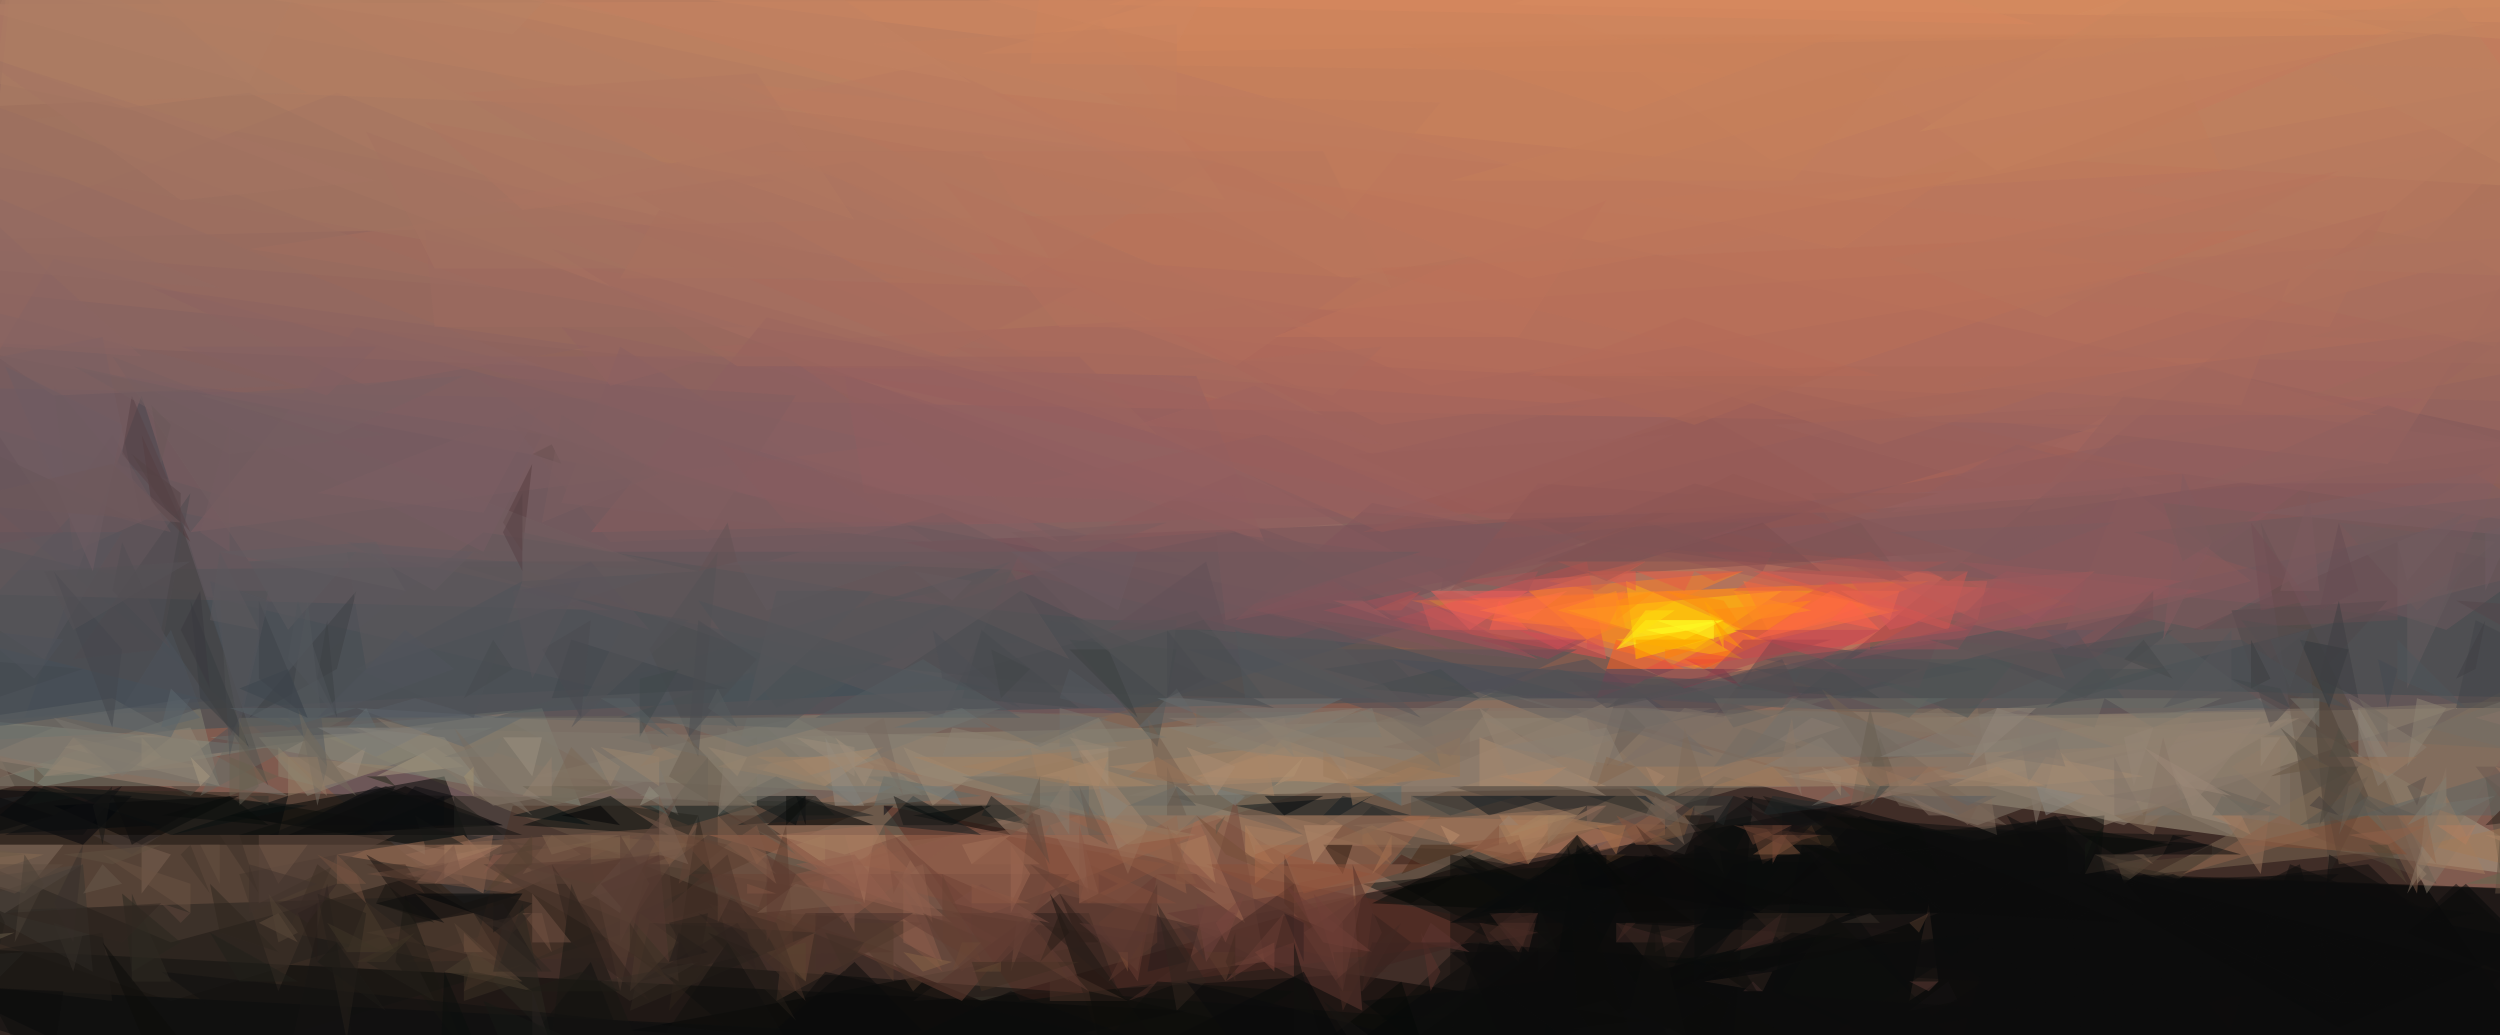 <svg xmlns="http://www.w3.org/2000/svg" version="1.1" width="1024" height="424">
<rect x="0" y="0" width="1024" height="424" fill="#805b4f" />
<g transform="scale(4) translate(0.5 0.5)">
<polygon fill="#000000" fill-opacity="0.502" points="269,121 64,105 236,73" />
<polygon fill="#e68c68" fill-opacity="0.502" points="-16,0 181,73 271,-1" />
<polygon fill="#000000" fill-opacity="0.502" points="-16,75 168,104 9,121" />
<polygon fill="#000000" fill-opacity="0.502" points="135,86 201,121 271,91" />
<polygon fill="#aea38b" fill-opacity="0.502" points="231,71 182,79 264,90" />
<polygon fill="#5b5463" fill-opacity="0.502" points="-16,39 215,43 47,92" />
<polygon fill="#d08560" fill-opacity="0.502" points="258,-16 267,46 42,-1" />
<polygon fill="#9f6f69" fill-opacity="0.502" points="-16,33 7,-16 161,66" />
<polygon fill="#ff9d00" fill-opacity="0.502" points="149,61 194,59 174,68" />
<polygon fill="#455261" fill-opacity="0.502" points="271,49 271,77 166,71" />
<polygon fill="#000506" fill-opacity="0.502" points="176,79 118,121 271,103" />
<polygon fill="#364f58" fill-opacity="0.502" points="101,70 -16,76 9,50" />
<polygon fill="#a15d5b" fill-opacity="0.502" points="72,35 271,23 213,66" />
<polygon fill="#2c281e" fill-opacity="0.502" points="-15,80 107,82 -16,119" />
<polygon fill="#81725e" fill-opacity="0.502" points="207,72 100,102 28,73" />
<polygon fill="#000405" fill-opacity="0.502" points="37,121 121,103 -16,96" />
<polygon fill="#5f2d23" fill-opacity="0.502" points="158,95 90,82 104,102" />
<polygon fill="#3e4f57" fill-opacity="0.502" points="162,71 63,73 109,57" />
<polygon fill="#745a4a" fill-opacity="0.502" points="17,96 54,86 -7,86" />
<polygon fill="#8a988c" fill-opacity="0.502" points="4,80 -16,72 27,76" />
<polygon fill="#968e79" fill-opacity="0.502" points="78,75 158,73 119,85" />
<polygon fill="#998c79" fill-opacity="0.502" points="215,84 195,73 251,72" />
<polygon fill="#7e5860" fill-opacity="0.502" points="249,63 260,37 162,55" />
<polygon fill="#4d3429" fill-opacity="0.502" points="52,82 47,101 89,82" />
<polygon fill="#ff8228" fill-opacity="0.502" points="173,68 197,59 144,61" />
<polygon fill="#000503" fill-opacity="0.502" points="45,79 23,83 48,87" />
<polygon fill="#a7765b" fill-opacity="0.502" points="52,90 34,87 47,85" />
<polygon fill="#b07f63" fill-opacity="0.502" points="2,-16 -2,24 134,21" />
<polygon fill="#53463d" fill-opacity="0.502" points="231,53 249,90 236,85" />
<polygon fill="#584a3d" fill-opacity="0.502" points="174,80 119,81 151,89" />
<polygon fill="#857c6f" fill-opacity="0.502" points="161,72 232,73 202,84" />
<polygon fill="#775c62" fill-opacity="0.502" points="121,57 -14,58 5,26" />
<polygon fill="#ffe400" fill-opacity="0.502" points="178,64 166,59 167,67" />
<polygon fill="#010608" fill-opacity="0.502" points="211,89 271,91 268,121" />
<polygon fill="#0d0e0d" fill-opacity="0.502" points="215,83 212,121 139,90" />
<polygon fill="#a4664c" fill-opacity="0.502" points="122,85 101,93 72,85" />
<polygon fill="#b3715c" fill-opacity="0.502" points="270,6 244,47 113,33" />
<polygon fill="#928371" fill-opacity="0.502" points="152,70 188,80 115,81" />
<polygon fill="#ea4a4a" fill-opacity="0.502" points="187,59 170,68 201,64" />
<polygon fill="#dc8e5e" fill-opacity="0.502" points="246,3 172,-16 100,5" />
<polygon fill="#82887b" fill-opacity="0.502" points="21,75 59,82 55,72" />
<polygon fill="#806c56" fill-opacity="0.502" points="220,89 250,86 262,67" />
<polygon fill="#754f57" fill-opacity="0.502" points="92,55 171,52 131,65" />
<polygon fill="#000000" fill-opacity="0.502" points="100,82 93,83 103,85" />
<polygon fill="#010809" fill-opacity="0.502" points="53,84 68,85 62,81" />
<polygon fill="#474f58" fill-opacity="0.502" points="142,67 187,70 163,75" />
<polygon fill="#e74f4f" fill-opacity="0.502" points="142,63 162,57 164,67" />
<polygon fill="#7b5847" fill-opacity="0.502" points="71,84 64,94 44,86" />
<polygon fill="#000000" fill-opacity="0.502" points="81,81 82,84 89,84" />
<polygon fill="#000000" fill-opacity="0.502" points="14,86 24,81 5,82" />
<polygon fill="#918b77" fill-opacity="0.502" points="81,73 96,81 54,79" />
<polygon fill="#3d484e" fill-opacity="0.502" points="212,70 271,55 262,71" />
<polygon fill="#422b24" fill-opacity="0.502" points="142,99 108,91 93,102" />
<polygon fill="#25211c" fill-opacity="0.502" points="17,102 -10,93 53,91" />
<polygon fill="#0c161b" fill-opacity="0.502" points="126,82 135,84 140,81" />
<polygon fill="#9b6248" fill-opacity="0.502" points="146,83 136,95 108,83" />
<polygon fill="#505357" fill-opacity="0.502" points="19,77 49,54 113,64" />
<polygon fill="#9b6c61" fill-opacity="0.502" points="116,41 -16,28 34,9" />
<polygon fill="#a97350" fill-opacity="0.502" points="142,83 154,88 171,84" />
<polygon fill="#0f0e0d" fill-opacity="0.502" points="179,100 141,104 161,85" />
<polygon fill="#633832" fill-opacity="0.502" points="119,93 138,90 139,103" />
<polygon fill="#11100e" fill-opacity="0.502" points="224,85 177,84 135,110" />
<polygon fill="#4d474f" fill-opacity="0.502" points="181,65 175,73 202,68" />
<polygon fill="#956360" fill-opacity="0.502" points="271,31 181,42 258,53" />
<polygon fill="#734935" fill-opacity="0.502" points="188,83 180,88 179,85" />
<polygon fill="#868577" fill-opacity="0.502" points="-3,80 22,80 20,72" />
<polygon fill="#47474e" fill-opacity="0.502" points="14,40 2,73 24,71" />
<polygon fill="#000000" fill-opacity="0.502" points="41,80 51,84 29,85" />
<polygon fill="#814d4d" fill-opacity="0.502" points="154,59 200,56 177,48" />
<polygon fill="#8e8a78" fill-opacity="0.502" points="31,81 50,74 26,75" />
<polygon fill="#847968" fill-opacity="0.502" points="262,71 248,91 241,72" />
<polygon fill="#905c5e" fill-opacity="0.502" points="156,52 78,32 60,54" />
<polygon fill="#161210" fill-opacity="0.502" points="194,95 148,100 148,87" />
<polygon fill="#453026" fill-opacity="0.502" points="41,98 67,89 91,97" />
<polygon fill="#bc745a" fill-opacity="0.502" points="75,8 235,25 146,39" />
<polygon fill="#0c0e0c" fill-opacity="0.502" points="93,121 163,105 66,98" />
<polygon fill="#9a6650" fill-opacity="0.502" points="89,84 96,99 79,85" />
<polygon fill="#6b4134" fill-opacity="0.502" points="98,102 109,89 70,89" />
<polygon fill="#ff8024" fill-opacity="0.502" points="156,60 178,58 162,65" />
<polygon fill="#000309" fill-opacity="0.502" points="13,81 -9,80 8,86" />
<polygon fill="#d7575a" fill-opacity="0.502" points="209,60 193,64 189,59" />
<polygon fill="#a18a74" fill-opacity="0.502" points="165,71 143,80 162,80" />
<polygon fill="#51473f" fill-opacity="0.502" points="148,80 175,80 172,87" />
<polygon fill="#0a1218" fill-opacity="0.502" points="159,81 149,81 152,83" />
<polygon fill="#a1625a" fill-opacity="0.502" points="141,54 97,35 203,40" />
<polygon fill="#060a0c" fill-opacity="0.502" points="49,121 -16,100 83,105" />
<polygon fill="#9b8776" fill-opacity="0.502" points="202,78 235,73 216,83" />
<polygon fill="#4f5159" fill-opacity="0.502" points="121,66 161,66 145,74" />
<polygon fill="#0b0c0c" fill-opacity="0.502" points="178,81 230,121 271,98" />
<polygon fill="#81595d" fill-opacity="0.502" points="255,47 176,54 225,64" />
<polygon fill="#ffc508" fill-opacity="0.502" points="182,60 173,66 160,62" />
<polygon fill="#4e4339" fill-opacity="0.502" points="236,67 238,89 242,81" />
<polygon fill="#13100d" fill-opacity="0.502" points="107,91 122,112 117,121" />
<polygon fill="#465155" fill-opacity="0.502" points="212,64 186,71 217,71" />
<polygon fill="#8e614c" fill-opacity="0.502" points="103,92 107,84 89,86" />
<polygon fill="#474e55" fill-opacity="0.502" points="-16,52 -16,74 61,70" />
<polygon fill="#16110e" fill-opacity="0.502" points="42,94 37,87 48,93" />
<polygon fill="#836f5e" fill-opacity="0.502" points="6,86 2,91 -16,86" />
<polygon fill="#67585c" fill-opacity="0.502" points="-9,41 -16,60 62,62" />
<polygon fill="#966c56" fill-opacity="0.502" points="41,87 49,91 50,85" />
<polygon fill="#4e372b" fill-opacity="0.502" points="94,94 79,102 80,93" />
<polygon fill="#736355" fill-opacity="0.502" points="194,82 205,84 186,70" />
<polygon fill="#bd8262" fill-opacity="0.502" points="125,20 -13,-4 100,-16" />
<polygon fill="#ff723b" fill-opacity="0.502" points="194,62 178,59 181,65" />
<polygon fill="#78766f" fill-opacity="0.502" points="-16,75 11,71 29,81" />
<polygon fill="#434a4b" fill-opacity="0.502" points="109,65 120,66 118,76" />
<polygon fill="#a0795f" fill-opacity="0.502" points="164,82 138,84 154,87" />
<polygon fill="#2a180e" fill-opacity="0.502" points="137,89 135,86 138,86" />
<polygon fill="#000507" fill-opacity="0.502" points="53,91 42,91 51,94" />
<polygon fill="#0c0c0c" fill-opacity="0.502" points="271,116 242,88 209,92" />
<polygon fill="#6d585c" fill-opacity="0.502" points="218,54 250,64 271,49" />
<polygon fill="#905f45" fill-opacity="0.502" points="170,85 170,82 162,87" />
<polygon fill="#785947" fill-opacity="0.502" points="243,83 247,91 248,81" />
<polygon fill="#847a6c" fill-opacity="0.502" points="35,74 56,82 83,75" />
<polygon fill="#7e5e63" fill-opacity="0.502" points="19,54 36,33 91,45" />
<polygon fill="#948676" fill-opacity="0.502" points="87,82 78,74 115,76" />
<polygon fill="#a66e5e" fill-opacity="0.502" points="87,16 25,25 135,42" />
<polygon fill="#9c545c" fill-opacity="0.502" points="189,67 225,60 205,58" />
<polygon fill="#8b7c6d" fill-opacity="0.502" points="237,72 200,73 228,85" />
<polygon fill="#081719" fill-opacity="0.502" points="82,81 81,84 75,81" />
<polygon fill="#807c73" fill-opacity="0.502" points="73,83 76,73 102,72" />
<polygon fill="#050807" fill-opacity="0.502" points="140,92 150,87 163,93" />
<polygon fill="#2c221b" fill-opacity="0.502" points="74,96 71,83 68,103" />
<polygon fill="#ca815b" fill-opacity="0.502" points="106,3 215,3 160,18" />
<polygon fill="#ba8b67" fill-opacity="0.502" points="143,80 122,79 131,76" />
<polygon fill="#997e65" fill-opacity="0.502" points="124,83 131,87 139,83" />
<polygon fill="#4f5458" fill-opacity="0.502" points="50,73 80,74 103,57" />
<polygon fill="#86796c" fill-opacity="0.502" points="143,82 126,72 175,72" />
<polygon fill="#424141" fill-opacity="0.502" points="18,53 27,80 16,64" />
<polygon fill="#121d1f" fill-opacity="0.502" points="100,85 93,81 90,84" />
<polygon fill="#574132" fill-opacity="0.502" points="51,98 48,93 37,95" />
<polygon fill="#70555a" fill-opacity="0.502" points="91,61 126,54 156,67" />
<polygon fill="#171712" fill-opacity="0.502" points="58,90 68,114 54,121" />
<polygon fill="#595344" fill-opacity="0.502" points="254,79 271,92 256,92" />
<polygon fill="#192125" fill-opacity="0.502" points="137,81 135,83 144,83" />
<polygon fill="#231b18" fill-opacity="0.502" points="165,94 198,93 178,100" />
<polygon fill="#ad765f" fill-opacity="0.502" points="255,35 208,25 271,10" />
<polygon fill="#432b24" fill-opacity="0.502" points="152,95 155,98 157,91" />
<polygon fill="#0a0b0b" fill-opacity="0.502" points="179,81 176,119 140,109" />
<polygon fill="#000608" fill-opacity="0.502" points="29,81 28,85 17,85" />
<polygon fill="#74493c" fill-opacity="0.502" points="129,98 126,81 121,99" />
<polygon fill="#d88e61" fill-opacity="0.502" points="154,0 207,-16 268,2" />
<polygon fill="#030e11" fill-opacity="0.502" points="56,82 60,84 52,83" />
<polygon fill="#92614f" fill-opacity="0.502" points="97,94 82,90 90,88" />
<polygon fill="#43342b" fill-opacity="0.502" points="24,89 28,101 34,87" />
<polygon fill="#ff5f20" fill-opacity="0.502" points="164,68 165,65 172,68" />
<polygon fill="#020708" fill-opacity="0.502" points="133,99 145,121 111,110" />
<polygon fill="#725040" fill-opacity="0.502" points="52,91 37,89 65,85" />
<polygon fill="#5d473c" fill-opacity="0.502" points="26,92 40,85 26,85" />
<polygon fill="#6a4636" fill-opacity="0.502" points="82,100 69,85 84,89" />
<polygon fill="#040808" fill-opacity="0.502" points="246,95 252,90 265,103" />
<polygon fill="#a74e58" fill-opacity="0.502" points="135,62 157,67 144,60" />
<polygon fill="#86583e" fill-opacity="0.502" points="184,87 179,87 182,85" />
<polygon fill="#010606" fill-opacity="0.502" points="151,93 166,90 162,86" />
<polygon fill="#39342f" fill-opacity="0.502" points="8,88 9,99 -4,92" />
<polygon fill="#834f35" fill-opacity="0.502" points="229,86 242,83 246,87" />
<polygon fill="#a36d55" fill-opacity="0.502" points="120,89 127,94 122,83" />
<polygon fill="#9f775f" fill-opacity="0.502" points="87,90 90,84 78,84" />
<polygon fill="#513a31" fill-opacity="0.502" points="49,88 68,88 69,100" />
<polygon fill="#8f6863" fill-opacity="0.502" points="-16,9 -16,34 55,37" />
<polygon fill="#0a0c0c" fill-opacity="0.502" points="181,101 203,111 184,86" />
<polygon fill="#747066" fill-opacity="0.502" points="101,81 132,79 119,85" />
<polygon fill="#bc8160" fill-opacity="0.502" points="212,16 251,0 265,19" />
<polygon fill="#594b3a" fill-opacity="0.502" points="221,87 216,87 217,90" />
<polygon fill="#462a25" fill-opacity="0.502" points="132,96 132,90 115,102" />
<polygon fill="#616a67" fill-opacity="0.502" points="90,79 100,81 89,82" />
<polygon fill="#2d201a" fill-opacity="0.502" points="169,99 183,95 165,94" />
<polygon fill="#725345" fill-opacity="0.502" points="54,91 54,96 58,96" />
<polygon fill="#494c4f" fill-opacity="0.502" points="92,70 129,71 122,62" />
<polygon fill="#563d3f" fill-opacity="0.502" points="51,53 54,47 53,56" />
<polygon fill="#4c4c4f" fill-opacity="0.502" points="73,56 71,77 66,66" />
<polygon fill="#4e484b" fill-opacity="0.502" points="232,74 228,62 244,61" />
<polygon fill="#9a5d57" fill-opacity="0.502" points="180,39 223,48 139,54" />
<polygon fill="#ffff20" fill-opacity="0.502" points="165,66 176,63 168,63" />
<polygon fill="#7c6252" fill-opacity="0.502" points="14,86 17,87 14,91" />
<polygon fill="#a98c6f" fill-opacity="0.502" points="90,76 76,78 84,80" />
<polygon fill="#5c575b" fill-opacity="0.502" points="104,56 96,73 48,56" />
<polygon fill="#5a4e52" fill-opacity="0.502" points="160,71 179,68 176,73" />
<polygon fill="#050b0d" fill-opacity="0.502" points="16,84 -3,85 3,80" />
<polygon fill="#0b0d0c" fill-opacity="0.502" points="196,92 185,83 226,86" />
<polygon fill="#7f7367" fill-opacity="0.502" points="161,72 170,81 188,73" />
<polygon fill="#1b2b2a" fill-opacity="0.502" points="65,82 70,84 77,82" />
<polygon fill="#292a27" fill-opacity="0.502" points="172,84 162,81 168,81" />
<polygon fill="#a8997f" fill-opacity="0.502" points="44,76 38,79 47,78" />
<polygon fill="#807869" fill-opacity="0.502" points="77,82 65,81 77,75" />
<polygon fill="#9a7b5e" fill-opacity="0.502" points="138,82 146,78 137,76" />
<polygon fill="#9a563d" fill-opacity="0.502" points="131,87 140,89 133,91" />
<polygon fill="#7a6757" fill-opacity="0.502" points="172,86 171,82 166,80" />
<polygon fill="#683d32" fill-opacity="0.502" points="112,94 116,100 118,89" />
<polygon fill="#7e7365" fill-opacity="0.502" points="1,80 -16,84 -16,47" />
<polygon fill="#0d0d0d" fill-opacity="0.502" points="205,83 236,99 217,105" />
<polygon fill="#ff8819" fill-opacity="0.502" points="185,61 179,65 174,62" />
<polygon fill="#ab7d62" fill-opacity="0.502" points="2,-16 -1,8 69,22" />
<polygon fill="#161e1e" fill-opacity="0.502" points="105,84 100,83 101,81" />
<polygon fill="#080b0a" fill-opacity="0.502" points="73,110 87,98 94,105" />
<polygon fill="#d08761" fill-opacity="0.502" points="108,4 143,-16 52,-3" />
<polygon fill="#2f261f" fill-opacity="0.502" points="64,103 66,94 83,95" />
<polygon fill="#05090c" fill-opacity="0.502" points="51,84 30,84 38,80" />
<polygon fill="#697374" fill-opacity="0.502" points="137,71 118,71 128,75" />
<polygon fill="#080a0a" fill-opacity="0.502" points="170,100 189,86 177,88" />
<polygon fill="#a2866e" fill-opacity="0.502" points="109,74 117,84 115,89" />
<polygon fill="#665849" fill-opacity="0.502" points="194,80 192,75 190,82" />
<polygon fill="#6b5e50" fill-opacity="0.502" points="68,79 81,87 70,75" />
<polygon fill="#44505a" fill-opacity="0.502" points="20,71 -16,62 -16,76" />
<polygon fill="#33241e" fill-opacity="0.502" points="195,102 197,92 198,100" />
<polygon fill="#8b5b49" fill-opacity="0.502" points="98,85 81,89 86,94" />
<polygon fill="#755e64" fill-opacity="0.502" points="-16,39 14,53 10,34" />
<polygon fill="#cf5953" fill-opacity="0.502" points="179,58 201,58 199,64" />
<polygon fill="#837060" fill-opacity="0.502" points="202,72 204,85 191,80" />
<polygon fill="#2a2820" fill-opacity="0.502" points="53,92 50,100 56,106" />
<polygon fill="#181715" fill-opacity="0.502" points="33,90 27,117 38,121" />
<polygon fill="#0b0c0c" fill-opacity="0.502" points="163,121 203,95 139,102" />
<polygon fill="#897e70" fill-opacity="0.502" points="240,71 248,76 243,80" />
<polygon fill="#834f3a" fill-opacity="0.502" points="102,85 111,92 119,88" />
<polygon fill="#686961" fill-opacity="0.502" points="35,73 24,73 20,81" />
<polygon fill="#4a5155" fill-opacity="0.502" points="240,72 229,65 213,66" />
<polygon fill="#a78367" fill-opacity="0.502" points="130,81 129,76 113,78" />
<polygon fill="#96725a" fill-opacity="0.502" points="227,83 231,89 232,82" />
<polygon fill="#7f555a" fill-opacity="0.502" points="164,56 126,63 140,51" />
<polygon fill="#85796a" fill-opacity="0.502" points="38,73 50,82 62,80" />
<polygon fill="#ab8b71" fill-opacity="0.502" points="151,75 164,80 151,80" />
<polygon fill="#4f4f56" fill-opacity="0.502" points="170,72 147,70 162,67" />
<polygon fill="#5f6462" fill-opacity="0.502" points="261,77 241,83 255,83" />
<polygon fill="#32393c" fill-opacity="0.502" points="235,65 240,66 238,72" />
<polygon fill="#958268" fill-opacity="0.502" points="40,78 29,77 29,81" />
<polygon fill="#735e61" fill-opacity="0.502" points="11,36 65,57 25,57" />
<polygon fill="#f15f5a" fill-opacity="0.502" points="156,60 146,60 150,64" />
<polygon fill="#928272" fill-opacity="0.502" points="217,84 234,73 203,80" />
<polygon fill="#533b3d" fill-opacity="0.502" points="19,55 14,44 15,51" />
<polygon fill="#bf4753" fill-opacity="0.502" points="192,64 177,64 186,67" />
<polygon fill="#424549" fill-opacity="0.502" points="251,72 253,63 271,72" />
<polygon fill="#8a503b" fill-opacity="0.502" points="146,88 132,92 123,88" />
<polygon fill="#000103" fill-opacity="0.502" points="78,84 82,84 82,81" />
<polygon fill="#1b1f1f" fill-opacity="0.502" points="81,81 75,84 89,83" />
<polygon fill="#765f4e" fill-opacity="0.502" points="118,79 117,73 122,81" />
<polygon fill="#eb574b" fill-opacity="0.502" points="167,58 167,60 162,58" />
<polygon fill="#997a60" fill-opacity="0.502" points="183,75 197,80 171,80" />
<polygon fill="#9d8b76" fill-opacity="0.502" points="99,79 95,82 92,76" />
<polygon fill="#a47e60" fill-opacity="0.502" points="254,89 250,81 247,88" />
<polygon fill="#8f8577" fill-opacity="0.502" points="19,74 22,80 6,76" />
<polygon fill="#75736c" fill-opacity="0.502" points="183,71 178,77 202,77" />
<polygon fill="#3e4144" fill-opacity="0.502" points="36,60 34,68 25,73" />
<polygon fill="#29261e" fill-opacity="0.502" points="18,96 13,99 12,91" />
<polygon fill="#946160" fill-opacity="0.502" points="122,38 78,37 129,55" />
<polygon fill="#b48361" fill-opacity="0.502" points="156,88 160,83 153,83" />
<polygon fill="#9f735c" fill-opacity="0.502" points="51,86 44,90 46,87" />
<polygon fill="#a56c5e" fill-opacity="0.502" points="214,36 253,26 271,37" />
<polygon fill="#101010" fill-opacity="0.502" points="199,85 219,92 211,83" />
<polygon fill="#281d1c" fill-opacity="0.502" points="118,93 117,99 121,98" />
<polygon fill="#54585c" fill-opacity="0.502" points="29,73 31,61 33,78" />
<polygon fill="#7f6854" fill-opacity="0.502" points="221,82 216,83 220,85" />
<polygon fill="#93615f" fill-opacity="0.502" points="257,45 217,40 207,52" />
<polygon fill="#464a4d" fill-opacity="0.502" points="186,67 192,71 177,70" />
<polygon fill="#0c0c0b" fill-opacity="0.502" points="187,108 149,87 166,104" />
<polygon fill="#262c2f" fill-opacity="0.502" points="155,81 144,81 148,83" />
<polygon fill="#877f75" fill-opacity="0.502" points="119,74 139,72 129,77" />
<polygon fill="#6b5242" fill-opacity="0.502" points="19,90 10,87 19,93" />
<polygon fill="#685e50" fill-opacity="0.502" points="193,80 191,72 189,82" />
<polygon fill="#ac805e" fill-opacity="0.502" points="165,84 152,86 158,83" />
<polygon fill="#feba00" fill-opacity="0.502" points="176,66 174,61 176,63" />
<polygon fill="#5b4135" fill-opacity="0.502" points="63,101 60,88 66,87" />
<polygon fill="#2f221d" fill-opacity="0.502" points="180,101 181,99 174,100" />
<polygon fill="#0c1212" fill-opacity="0.502" points="31,82 17,85 5,80" />
<polygon fill="#4b3e2f" fill-opacity="0.502" points="48,97 54,101 45,99" />
<polygon fill="#b4765f" fill-opacity="0.502" points="124,16 104,28 56,8" />
<polygon fill="#5a3d2f" fill-opacity="0.502" points="80,84 77,93 81,101" />
<polygon fill="#10100e" fill-opacity="0.502" points="74,96 83,111 57,121" />
<polygon fill="#41474c" fill-opacity="0.502" points="58,65 56,71 74,70" />
<polygon fill="#756a5c" fill-opacity="0.502" points="31,74 36,81 30,77" />
<polygon fill="#69585c" fill-opacity="0.502" points="145,56 103,56 113,66" />
<polygon fill="#fdff25" fill-opacity="0.502" points="176,63 168,64 172,65" />
<polygon fill="#524333" fill-opacity="0.502" points="226,87 222,90 216,88" />
<polygon fill="#0c0c0c" fill-opacity="0.502" points="239,89 196,121 205,90" />
<polygon fill="#492a18" fill-opacity="0.502" points="151,86 145,86 143,89" />
<polygon fill="#5b656a" fill-opacity="0.502" points="19,71 17,75 6,73" />
<polygon fill="#140f0d" fill-opacity="0.502" points="176,92 171,91 167,84" />
<polygon fill="#887d6e" fill-opacity="0.502" points="73,83 79,77 74,74" />
<polygon fill="#af6a5a" fill-opacity="0.502" points="182,38 106,27 141,43" />
<polygon fill="#9e8772" fill-opacity="0.502" points="215,81 198,79 210,76" />
<polygon fill="#0c0d10" fill-opacity="0.502" points="46,81 42,80 37,85" />
<polygon fill="#867b6f" fill-opacity="0.502" points="208,84 211,73 206,73" />
<polygon fill="#5c585c" fill-opacity="0.502" points="35,56 37,68 68,58" />
<polygon fill="#805f4b" fill-opacity="0.502" points="79,89 73,86 73,83" />
<polygon fill="#151311" fill-opacity="0.502" points="195,85 186,88 180,81" />
<polygon fill="#4b4d50" fill-opacity="0.502" points="92,68 130,72 104,60" />
<polygon fill="#674f53" fill-opacity="0.502" points="245,55 245,63 224,64" />
<polygon fill="#7f7b71" fill-opacity="0.502" points="69,83 65,73 51,73" />
<polygon fill="#4c2e27" fill-opacity="0.502" points="156,97 157,93 153,94" />
<polygon fill="#00070b" fill-opacity="0.502" points="135,81 129,81 131,83" />
<polygon fill="#a9876a" fill-opacity="0.502" points="121,80 143,79 130,75" />
<polygon fill="#815e62" fill-opacity="0.502" points="57,51 95,55 63,35" />
<polygon fill="#0a0c0a" fill-opacity="0.502" points="165,92 155,93 161,85" />
<polygon fill="#be795c" fill-opacity="0.502" points="137,28 101,9 195,18" />
<polygon fill="#6a5159" fill-opacity="0.502" points="199,65 214,67 220,62" />
<polygon fill="#4b3228" fill-opacity="0.502" points="107,102 115,102 107,98" />
<polygon fill="#1a1813" fill-opacity="0.502" points="40,98 41,91 47,107" />
<polygon fill="#8d5840" fill-opacity="0.502" points="156,88 148,86 155,85" />
<polygon fill="#3c2f25" fill-opacity="0.502" points="29,95 45,98 32,88" />
<polygon fill="#724038" fill-opacity="0.502" points="137,94 137,101 134,91" />
<polygon fill="#35211c" fill-opacity="0.502" points="139,101 144,96 140,93" />
<polygon fill="#585146" fill-opacity="0.502" points="237,80 233,74 244,83" />
<polygon fill="#0a0b0b" fill-opacity="0.502" points="178,98 154,108 149,96" />
<polygon fill="#ff7b35" fill-opacity="0.502" points="152,63 166,60 164,64" />
<polygon fill="#a07461" fill-opacity="0.502" points="66,28 -16,14 25,9" />
<polygon fill="#534940" fill-opacity="0.502" points="0,93 -7,90 8,88" />
<polygon fill="#7d4f50" fill-opacity="0.502" points="186,58 170,56 180,53" />
<polygon fill="#964555" fill-opacity="0.502" points="162,65 151,65 158,67" />
<polygon fill="#6e483a" fill-opacity="0.502" points="103,99 105,82 107,89" />
<polygon fill="#564145" fill-opacity="0.502" points="53,50 51,54 53,58" />
<polygon fill="#c7855f" fill-opacity="0.502" points="196,13 254,2 220,-2" />
<polygon fill="#0c0d0c" fill-opacity="0.502" points="167,94 163,86 148,94" />
<polygon fill="#0b0e0c" fill-opacity="0.502" points="177,87 173,84 179,83" />
<polygon fill="#191715" fill-opacity="0.502" points="50,95 50,91 54,92" />
<polygon fill="#4c342a" fill-opacity="0.502" points="66,94 76,94 74,87" />
<polygon fill="#5b332d" fill-opacity="0.502" points="145,95 146,101 147,99" />
<polygon fill="#b37e63" fill-opacity="0.502" points="26,9 79,11 -1,-16" />
<polygon fill="#705a5e" fill-opacity="0.502" points="16,52 7,56 5,39" />
<polygon fill="#b4896b" fill-opacity="0.502" points="134,88 137,84 133,84" />
<polygon fill="#79766e" fill-opacity="0.502" points="119,75 108,76 108,72" />
<polygon fill="#0d0e0c" fill-opacity="0.502" points="132,101 118,100 100,121" />
<polygon fill="#586b6c" fill-opacity="0.502" points="138,80 143,82 143,80" />
<polygon fill="#2e231c" fill-opacity="0.502" points="56,88 66,102 58,96" />
<polygon fill="#11100e" fill-opacity="0.502" points="132,96 137,114 132,110" />
<polygon fill="#8a5555" fill-opacity="0.502" points="148,60 185,51 157,49" />
<polygon fill="#695e57" fill-opacity="0.502" points="164,78 168,74 166,72" />
<polygon fill="#ffbb00" fill-opacity="0.502" points="173,64 178,67 165,65" />
<polygon fill="#705647" fill-opacity="0.502" points="26,86 31,86 28,90" />
<polygon fill="#ac7453" fill-opacity="0.502" points="140,89 142,87 142,85" />
<polygon fill="#60696e" fill-opacity="0.502" points="36,72 53,73 47,76" />
<polygon fill="#604d3c" fill-opacity="0.502" points="30,96 28,93 26,94" />
<polygon fill="#7c5e49" fill-opacity="0.502" points="60,88 71,86 60,85" />
<polygon fill="#766c63" fill-opacity="0.502" points="152,72 148,77 142,73" />
<polygon fill="#a17e5f" fill-opacity="0.502" points="170,81 167,78 176,78" />
<polygon fill="#4f4b4e" fill-opacity="0.502" points="16,66 7,67 19,50" />
<polygon fill="#4c3a2d" fill-opacity="0.502" points="64,101 65,93 69,96" />
<polygon fill="#a96859" fill-opacity="0.502" points="167,37 192,45 218,37" />
<polygon fill="#a88667" fill-opacity="0.502" points="106,80 105,76 118,80" />
<polygon fill="#7a6957" fill-opacity="0.502" points="58,76 63,81 56,80" />
<polygon fill="#545a5d" fill-opacity="0.502" points="201,72 232,72 221,64" />
<polygon fill="#0d0d0c" fill-opacity="0.502" points="257,98 235,121 238,87" />
<polygon fill="#6b6051" fill-opacity="0.502" points="63,80 53,80 56,82" />
<polygon fill="#24221d" fill-opacity="0.502" points="70,85 71,83 63,82" />
<polygon fill="#2b1e1a" fill-opacity="0.502" points="105,93 111,93 114,101" />
<polygon fill="#483d38" fill-opacity="0.502" points="9,85 16,85 13,87" />
<polygon fill="#0c0c0c" fill-opacity="0.502" points="222,89 254,103 185,99" />
<polygon fill="#505251" fill-opacity="0.502" points="122,82 119,82 120,80" />
<polygon fill="#2f3432" fill-opacity="0.502" points="176,84 170,81 177,81" />
<polygon fill="#817568" fill-opacity="0.502" points="234,78 215,81 234,84" />
<polygon fill="#9d8b7a" fill-opacity="0.502" points="224,83 222,78 228,84" />
<polygon fill="#fd890e" fill-opacity="0.502" points="176,61 170,60 178,64" />
<polygon fill="#1a1c1b" fill-opacity="0.502" points="47,86 42,83 43,86" />
<polygon fill="#745645" fill-opacity="0.502" points="56,85 53,89 59,87" />
<polygon fill="#7b5d4a" fill-opacity="0.502" points="81,90 88,92 77,93" />
<polygon fill="#a47a57" fill-opacity="0.502" points="248,86 257,84 260,89" />
<polygon fill="#918c81" fill-opacity="0.502" points="88,82 85,82 84,75" />
<polygon fill="#737069" fill-opacity="0.502" points="98,79 112,83 108,79" />
<polygon fill="#5b3c33" fill-opacity="0.502" points="60,90 69,87 52,88" />
<polygon fill="#0c0c0c" fill-opacity="0.502" points="241,121 210,83 192,89" />
<polygon fill="#625041" fill-opacity="0.502" points="255,91 258,56 268,91" />
<polygon fill="#604636" fill-opacity="0.502" points="245,87 239,88 238,83" />
<polygon fill="#505255" fill-opacity="0.502" points="22,60 27,60 23,77" />
<polygon fill="#b97159" fill-opacity="0.502" points="231,23 185,38 139,27" />
<polygon fill="#85543e" fill-opacity="0.502" points="165,83 171,86 167,86" />
<polygon fill="#7e5e62" fill-opacity="0.502" points="231,52 253,48 264,55" />
<polygon fill="#9e6953" fill-opacity="0.502" points="103,93 103,86 105,89" />
<polygon fill="#655446" fill-opacity="0.502" points="4,79 3,78 3,80" />
<polygon fill="#936b56" fill-opacity="0.502" points="107,84 111,91 110,83" />
<polygon fill="#532f29" fill-opacity="0.502" points="138,88 139,99 141,95" />
<polygon fill="#8e897d" fill-opacity="0.502" points="36,74 49,80 45,75" />
<polygon fill="#845b5b" fill-opacity="0.502" points="199,59 217,50 185,52" />
<polygon fill="#775d62" fill-opacity="0.502" points="12,38 55,44 49,56" />
<polygon fill="#6e4337" fill-opacity="0.502" points="99,97 91,85 99,92" />
<polygon fill="#424a4c" fill-opacity="0.502" points="147,68 151,71 139,70" />
<polygon fill="#875a5d" fill-opacity="0.502" points="217,49 211,64 230,59" />
<polygon fill="#0d0d0d" fill-opacity="0.502" points="84,99 131,110 66,121" />
<polygon fill="#9b8f7f" fill-opacity="0.502" points="55,75 51,75 54,79" />
<polygon fill="#90604e" fill-opacity="0.502" points="92,96 92,87 96,98" />
<polygon fill="#543027" fill-opacity="0.502" points="131,92 134,95 131,87" />
<polygon fill="#ff6b43" fill-opacity="0.502" points="192,62 179,65 187,60" />
<polygon fill="#101110" fill-opacity="0.502" points="91,107 16,99 47,121" />
<polygon fill="#0c0c0c" fill-opacity="0.502" points="219,121 271,108 251,90" />
<polygon fill="#48312b" fill-opacity="0.502" points="93,93 83,93 83,99" />
<polygon fill="#482b27" fill-opacity="0.502" points="182,93 177,97 181,96" />
<polygon fill="#6c5748" fill-opacity="0.502" points="113,86 110,80 111,85" />
<polygon fill="#8a8781" fill-opacity="0.502" points="208,80 213,81 209,83" />
<polygon fill="#996f61" fill-opacity="0.502" points="50,29 -3,25 -2,10" />
<polygon fill="#6b6258" fill-opacity="0.502" points="226,80 232,82 230,83" />
<polygon fill="#8e634a" fill-opacity="0.502" points="237,85 223,89 233,83" />
<polygon fill="#4f4f52" fill-opacity="0.502" points="222,64 213,71 203,67" />
<polygon fill="#896062" fill-opacity="0.502" points="45,36 80,36 108,55" />
<polygon fill="#382a1d" fill-opacity="0.502" points="188,87 184,85 187,85" />
<polygon fill="#4a3d2d" fill-opacity="0.502" points="35,97 40,97 37,92" />
<polygon fill="#0c0c0c" fill-opacity="0.502" points="234,88 223,118 268,101" />
<polygon fill="#6e423d" fill-opacity="0.502" points="126,93 123,98 122,92" />
<polygon fill="#393d41" fill-opacity="0.502" points="20,71 19,61 25,76" />
<polygon fill="#634e54" fill-opacity="0.502" points="196,70 198,65 180,67" />
<polygon fill="#967659" fill-opacity="0.502" points="149,75 137,80 149,79" />
<polygon fill="#474b4f" fill-opacity="0.502" points="100,64 110,72 98,71" />
<polygon fill="#665c5f" fill-opacity="0.502" points="246,61 246,70 252,57" />
<polygon fill="#9b856f" fill-opacity="0.502" points="67,77 67,80 61,76" />
<polygon fill="#040806" fill-opacity="0.502" points="143,100 145,106 129,111" />
<polygon fill="#a5704b" fill-opacity="0.502" points="165,87 166,84 163,84" />
<polygon fill="#58565c" fill-opacity="0.502" points="-16,54 4,67 12,54" />
<polygon fill="#978673" fill-opacity="0.502" points="4,79 6,77 10,78" />
<polygon fill="#bd906e" fill-opacity="0.502" points="147,84 149,85 148,86" />
<polygon fill="#090c0a" fill-opacity="0.502" points="180,99 188,95 170,98" />
<polygon fill="#5a514b" fill-opacity="0.502" points="247,82 248,79 246,80" />
<polygon fill="#201d18" fill-opacity="0.502" points="-15,99 10,95 11,102" />
<polygon fill="#1e1b18" fill-opacity="0.502" points="51,92 55,99 48,93" />
<polygon fill="#3f4349" fill-opacity="0.502" points="31,73 26,69 26,61" />
<polygon fill="#141716" fill-opacity="0.502" points="187,84 175,84 177,81" />
<polygon fill="#958372" fill-opacity="0.502" points="151,72 154,79 164,81" />
<polygon fill="#e85a46" fill-opacity="0.502" points="173,58 172,60 167,58" />
<polygon fill="#60493c" fill-opacity="0.502" points="103,82 106,83 107,88" />
<polygon fill="#796d60" fill-opacity="0.502" points="49,80 46,74 54,83" />
<polygon fill="#0a0b0b" fill-opacity="0.502" points="190,83 217,94 181,92" />
<polygon fill="#44474d" fill-opacity="0.502" points="12,66 11,74 5,58" />
<polygon fill="#633e33" fill-opacity="0.502" points="116,99 105,88 117,93" />
<polygon fill="#8b5a5c" fill-opacity="0.502" points="109,55 126,48 139,53" />
<polygon fill="#07080a" fill-opacity="0.502" points="38,92 45,94 42,91" />
<polygon fill="#a48a73" fill-opacity="0.502" points="219,79 207,80 209,77" />
<polygon fill="#9d7c5f" fill-opacity="0.502" points="98,78 109,76 110,80" />
<polygon fill="#8d8374" fill-opacity="0.502" points="250,72 246,78 247,71" />
<polygon fill="#8c7866" fill-opacity="0.502" points="246,91 250,78 250,85" />
<polygon fill="#68584a" fill-opacity="0.502" points="10,88 8,91 12,90" />
<polygon fill="#565d64" fill-opacity="0.502" points="49,73 42,71 35,73" />
<polygon fill="#483321" fill-opacity="0.502" points="164,87 164,88 166,87" />
<polygon fill="#683c34" fill-opacity="0.502" points="131,93 125,100 130,97" />
<polygon fill="#26211b" fill-opacity="0.502" points="37,93 35,106 32,91" />
<polygon fill="#7a4a39" fill-opacity="0.502" points="181,88 181,84 183,84" />
<polygon fill="#a25350" fill-opacity="0.502" points="181,58 191,56 195,59" />
<polygon fill="#6e6f6b" fill-opacity="0.502" points="113,73 97,72 106,76" />
<polygon fill="#8d615f" fill-opacity="0.502" points="225,49 244,41 270,49" />
<polygon fill="#9e907f" fill-opacity="0.502" points="34,78 36,79 37,76" />
<polygon fill="#b16f5d" fill-opacity="0.502" points="126,37 139,28 93,25" />
<polygon fill="#545c61" fill-opacity="0.502" points="94,67 104,73 83,73" />
<polygon fill="#96684d" fill-opacity="0.502" points="78,87 76,86 77,88" />
<polygon fill="#4a4a41" fill-opacity="0.502" points="19,81 17,80 20,80" />
<polygon fill="#827c72" fill-opacity="0.502" points="204,72 192,77 216,76" />
<polygon fill="#ab7c5d" fill-opacity="0.502" points="120,86 123,85 124,90" />
<polygon fill="#4d5455" fill-opacity="0.502" points="186,67 201,73 206,67" />
<polygon fill="#35241f" fill-opacity="0.502" points="174,94 169,95 169,97" />
<polygon fill="#55555a" fill-opacity="0.502" points="24,74 21,59 27,61" />
<polygon fill="#a25a5b" fill-opacity="0.502" points="214,58 201,59 208,63" />
<polygon fill="#7a766e" fill-opacity="0.502" points="11,79 15,76 5,73" />
<polygon fill="#643e35" fill-opacity="0.502" points="101,99 106,94 91,93" />
<polygon fill="#41494b" fill-opacity="0.502" points="69,68 65,69 65,75" />
<polygon fill="#76543b" fill-opacity="0.502" points="172,85 168,86 173,82" />
<polygon fill="#78453a" fill-opacity="0.502" points="128,97 130,99 130,96" />
<polygon fill="#78585d" fill-opacity="0.502" points="125,63 150,57 124,54" />
<polygon fill="#a29071" fill-opacity="0.502" points="48,81 48,78 47,79" />
<polygon fill="#b6815b" fill-opacity="0.502" points="127,84 130,88 127,87" />
<polygon fill="#72513e" fill-opacity="0.502" points="32,87 36,89 37,92" />
<polygon fill="#0b0c0c" fill-opacity="0.502" points="182,88 173,100 173,86" />
<polygon fill="#e05846" fill-opacity="0.502" points="175,59 178,58 173,58" />
<polygon fill="#824e3c" fill-opacity="0.502" points="110,92 111,88 120,92" />
<polygon fill="#31241f" fill-opacity="0.502" points="123,100 120,103 118,92" />
<polygon fill="#a3725a" fill-opacity="0.502" points="89,85 86,85 88,92" />
<polygon fill="#9e685e" fill-opacity="0.502" points="56,25 75,37 100,37" />
<polygon fill="#a37358" fill-opacity="0.502" points="99,88 103,85 98,86" />
<polygon fill="#938272" fill-opacity="0.502" points="224,82 231,73 218,74" />
<polygon fill="#2a211c" fill-opacity="0.502" points="75,94 77,97 65,100" />
<polygon fill="#62483e" fill-opacity="0.502" points="69,81 63,93 60,91" />
<polygon fill="#715a5f" fill-opacity="0.502" points="108,58 96,52 78,57" />
<polygon fill="#666154" fill-opacity="0.502" points="26,80 24,73 24,82" />
<polygon fill="#7a5c5f" fill-opacity="0.502" points="89,54 62,55 52,43" />
<polygon fill="#ce835d" fill-opacity="0.502" points="176,7 108,-16 105,6" />
<polygon fill="#563c2d" fill-opacity="0.502" points="195,94 197,93 196,95" />
<polygon fill="#b5795e" fill-opacity="0.502" points="262,10 217,19 248,24" />
<polygon fill="#a1645d" fill-opacity="0.502" points="162,41 140,46 118,38" />
<polygon fill="#583f32" fill-opacity="0.502" points="80,86 77,83 74,83" />
<polygon fill="#4d535a" fill-opacity="0.502" points="12,72 17,64 20,72" />
<polygon fill="#4f565b" fill-opacity="0.502" points="252,72 245,69 245,65" />
<polygon fill="#59362c" fill-opacity="0.502" points="118,96 113,100 118,90" />
<polygon fill="#2f2a23" fill-opacity="0.502" points="13,100 13,91 17,100" />
<polygon fill="#c47f5e" fill-opacity="0.502" points="120,11 120,2 89,4" />
<polygon fill="#786b60" fill-opacity="0.502" points="88,74 92,81 90,73" />
<polygon fill="#8f6048" fill-opacity="0.502" points="244,86 248,84 240,85" />
<polygon fill="#291d19" fill-opacity="0.502" points="254,84 271,82 269,69" />
<polygon fill="#965b57" fill-opacity="0.502" points="141,52 192,52 174,42" />
<polygon fill="#a57f62" fill-opacity="0.502" points="79,85 92,85 86,87" />
<polygon fill="#000204" fill-opacity="0.502" points="61,82 57,83 63,84" />
<polygon fill="#856a53" fill-opacity="0.502" points="4,87 -14,93 -16,86" />
<polygon fill="#584346" fill-opacity="0.502" points="12,46 19,54 13,40" />
<polygon fill="#774e38" fill-opacity="0.502" points="125,87 122,83 130,89" />
<polygon fill="#915e46" fill-opacity="0.502" points="120,83 113,87 121,91" />
<polygon fill="#d7885f" fill-opacity="0.502" points="208,2 157,-13 113,0" />
<polygon fill="#706a66" fill-opacity="0.502" points="175,77 155,71 168,71" />
<polygon fill="#75756c" fill-opacity="0.502" points="237,74 234,71 237,71" />
<polygon fill="#0c0c0b" fill-opacity="0.502" points="111,101 185,117 115,121" />
<polygon fill="#5c4637" fill-opacity="0.502" points="48,99 53,100 46,94" />
<polygon fill="#3f3f42" fill-opacity="0.502" points="239,61 241,71 237,69" />
<polygon fill="#2e261f" fill-opacity="0.502" points="28,97 22,95 21,90" />
<polygon fill="#7c5254" fill-opacity="0.502" points="168,53 157,57 182,57" />
<polygon fill="#151813" fill-opacity="0.502" points="213,89 215,84 213,86" />
<polygon fill="#2f221c" fill-opacity="0.502" points="179,93 182,96 189,93" />
<polygon fill="#945e5f" fill-opacity="0.502" points="129,44 105,49 151,53" />
<polygon fill="#a66949" fill-opacity="0.502" points="133,86 128,90 128,86" />
<polygon fill="#897d70" fill-opacity="0.502" points="185,73 179,77 188,74" />
<polygon fill="#121112" fill-opacity="0.502" points="182,85 190,82 182,82" />
<polygon fill="#090c0b" fill-opacity="0.502" points="23,81 16,83 27,84" />
<polygon fill="#4f5257" fill-opacity="0.502" points="71,61 91,67 79,72" />
<polygon fill="#0c0c0c" fill-opacity="0.502" points="190,86 209,101 228,91" />
<polygon fill="#2e1e18" fill-opacity="0.502" points="108,91 110,96 112,96" />
<polygon fill="#41322c" fill-opacity="0.502" points="32,90 25,93 25,88" />
<polygon fill="#ac7460" fill-opacity="0.502" points="79,14 105,29 50,20" />
<polygon fill="#3d3f41" fill-opacity="0.502" points="230,65 230,70 232,69" />
<polygon fill="#6f585c" fill-opacity="0.502" points="11,44 6,51 17,54" />
<polygon fill="#695b5d" fill-opacity="0.502" points="53,54 53,59 71,58" />
<polygon fill="#07080b" fill-opacity="0.502" points="229,87 222,85 221,87" />
<polygon fill="#43342b" fill-opacity="0.502" points="21,91 19,86 18,87" />
<polygon fill="#08090a" fill-opacity="0.502" points="180,93 161,90 169,87" />
<polygon fill="#5e5659" fill-opacity="0.502" points="93,60 103,58 109,67" />
<polygon fill="#7c5554" fill-opacity="0.502" points="190,53 180,56 193,57" />
<polygon fill="#342120" fill-opacity="0.502" points="133,94 131,93 133,98" />
<polygon fill="#141615" fill-opacity="0.502" points="97,84 91,81 92,84" />
<polygon fill="#372f2a" fill-opacity="0.502" points="8,86 5,92 7,96" />
<polygon fill="#8d8172" fill-opacity="0.502" points="132,77 123,76 131,73" />
<polygon fill="#dd3d43" fill-opacity="0.502" points="172,67 176,67 174,68" />
<polygon fill="#7a786f" fill-opacity="0.502" points="92,79 94,81 88,79" />
<polygon fill="#a58f79" fill-opacity="0.502" points="109,75 113,76 113,80" />
<polygon fill="#0a0b0b" fill-opacity="0.502" points="174,100 183,95 193,96" />
<polygon fill="#916c50" fill-opacity="0.502" points="163,84 157,86 159,83" />
<polygon fill="#57544c" fill-opacity="0.502" points="241,80 242,83 235,84" />
<polygon fill="#9a694a" fill-opacity="0.502" points="139,84 142,88 139,86" />
<polygon fill="#c07d5a" fill-opacity="0.502" points="227,17 223,7 190,19" />
<polygon fill="#713445" fill-opacity="0.502" points="178,70 174,68 176,68" />
<polygon fill="#51565b" fill-opacity="0.502" points="141,71 127,71 126,64" />
<polygon fill="#565256" fill-opacity="0.502" points="4,58 7,64 19,57" />
<polygon fill="#5c5b5f" fill-opacity="0.502" points="25,57 29,64 36,56" />
<polygon fill="#533b2d" fill-opacity="0.502" points="91,94 86,94 91,100" />
<polygon fill="#aa7c65" fill-opacity="0.502" points="-16,-14 -16,11 31,9" />
<polygon fill="#3c4041" fill-opacity="0.502" points="116,73 109,66 113,66" />
<polygon fill="#0a0a08" fill-opacity="0.502" points="141,91 144,92 149,89" />
<polygon fill="#566064" fill-opacity="0.502" points="23,72 36,72 29,74" />
<polygon fill="#3a3125" fill-opacity="0.502" points="47,102 47,99 53,100" />
<polygon fill="#a17c61" fill-opacity="0.502" points="51,86 45,88 45,86" />
<polygon fill="#664d53" fill-opacity="0.502" points="241,60 239,53 237,62" />
<polygon fill="#8c8371" fill-opacity="0.502" points="28,79 28,76 32,80" />
<polygon fill="#00050e" fill-opacity="0.502" points="90,82 91,82 90,83" />
<polygon fill="#7c7267" fill-opacity="0.502" points="147,78 146,74 138,72" />
<polygon fill="#6e736e" fill-opacity="0.502" points="76,76 67,73 87,73" />
<polygon fill="#69614f" fill-opacity="0.502" points="23,77 28,79 23,81" />
<polygon fill="#524235" fill-opacity="0.502" points="28,96 30,95 27,91" />
<polygon fill="#202325" fill-opacity="0.502" points="155,81 165,81 161,83" />
<polygon fill="#24201b" fill-opacity="0.502" points="-16,62 -6,121 0,94" />
<polygon fill="#555456" fill-opacity="0.502" points="120,63 119,71 109,63" />
<polygon fill="#ff8f12" fill-opacity="0.502" points="165,63 169,60 165,61" />
<polygon fill="#5b564f" fill-opacity="0.502" points="144,83 151,83 144,81" />
<polygon fill="#77776d" fill-opacity="0.502" points="102,81 108,81 108,83" />
<polygon fill="#7d5446" fill-opacity="0.502" points="87,95 87,91 83,88" />
<polygon fill="#8c6261" fill-opacity="0.502" points="37,39 15,29 60,35" />
<polygon fill="#cc5e4c" fill-opacity="0.502" points="168,57 163,60 158,59" />
<polygon fill="#a68467" fill-opacity="0.502" points="89,77 77,77 82,79" />
<polygon fill="#0c0d0d" fill-opacity="0.502" points="20,82 11,81 13,86" />
<polygon fill="#212716" fill-opacity="0.502" points="37,79 40,80 39,79" />
<polygon fill="#0c0c0c" fill-opacity="0.502" points="193,87 213,110 211,84" />
<polygon fill="#d38c61" fill-opacity="0.502" points="212,1 263,-16 269,0" />
<polygon fill="#0b0e0d" fill-opacity="0.502" points="44,121 45,99 54,120" />
<polygon fill="#74746c" fill-opacity="0.502" points="215,71 220,74 227,71" />
<polygon fill="#525357" fill-opacity="0.502" points="64,62 58,74 70,63" />
<polygon fill="#96785f" fill-opacity="0.502" points="158,83 162,82 158,86" />
<polygon fill="#6e5a5c" fill-opacity="0.502" points="239,53 255,55 247,62" />
<polygon fill="#070b09" fill-opacity="0.502" points="211,84 216,87 222,86" />
<polygon fill="#454b51" fill-opacity="0.502" points="244,72 243,67 245,68" />
<polygon fill="#7f6263" fill-opacity="0.502" points="5,40 29,39 -11,29" />
<polygon fill="#897f74" fill-opacity="0.502" points="153,76 164,74 166,78" />
<polygon fill="#64696a" fill-opacity="0.502" points="116,74 122,73 120,70" />
<polygon fill="#907c69" fill-opacity="0.502" points="228,78 233,82 233,75" />
<polygon fill="#a76a5d" fill-opacity="0.502" points="110,29 76,28 96,36" />
<polygon fill="#9b625c" fill-opacity="0.502" points="217,41 181,43 203,49" />
<polygon fill="#442f21" fill-opacity="0.502" points="183,86 185,84 186,86" />
<polygon fill="#756d63" fill-opacity="0.502" points="184,76 175,78 178,74" />
<polygon fill="#734252" fill-opacity="0.502" points="164,68 171,68 163,71" />
<polygon fill="#7c7d7a" fill-opacity="0.502" points="44,74 38,77 32,74" />
<polygon fill="#c8815c" fill-opacity="0.502" points="181,16 221,3 163,4" />
<polygon fill="#5c3a30" fill-opacity="0.502" points="81,89 78,87 78,96" />
<polygon fill="#050a0a" fill-opacity="0.502" points="97,84 92,82 101,82" />
<polygon fill="#7c5b5e" fill-opacity="0.502" points="193,54 216,53 205,57" />
<polygon fill="#746e66" fill-opacity="0.502" points="271,80 271,66 248,74" />
<polygon fill="#7d5948" fill-opacity="0.502" points="42,90 46,86 47,90" />
<polygon fill="#4e5258" fill-opacity="0.502" points="53,59 48,73 36,68" />
<polygon fill="#727877" fill-opacity="0.502" points="91,80 87,82 84,80" />
<polygon fill="#b5755c" fill-opacity="0.502" points="209,32 193,26 239,17" />
<polygon fill="#7a807c" fill-opacity="0.502" points="126,82 127,81 123,80" />
<polygon fill="#d44d54" fill-opacity="0.502" points="159,66 155,64 161,65" />
<polygon fill="#aa6656" fill-opacity="0.502" points="173,43 157,38 189,37" />
<polygon fill="#6b5951" fill-opacity="0.502" points="271,101 271,78 253,78" />
<polygon fill="#887f72" fill-opacity="0.502" points="112,73 114,76 103,77" />
<polygon fill="#5c3530" fill-opacity="0.502" points="145,96 146,94 150,97" />
<polygon fill="#5e4d41" fill-opacity="0.502" points="-8,88 1,91 6,88" />
<polygon fill="#312922" fill-opacity="0.502" points="50,99 56,99 51,94" />
<polygon fill="#453f3c" fill-opacity="0.502" points="236,82 237,81 239,83" />
<polygon fill="#80545a" fill-opacity="0.502" points="128,62 136,59 148,66" />
<polygon fill="#605041" fill-opacity="0.502" points="11,88 16,86 6,87" />
<polygon fill="#fcf924" fill-opacity="0.502" points="175,65 175,63 169,63" />
<polygon fill="#fb634f" fill-opacity="0.502" points="153,61 156,64 152,64" />
<polygon fill="#0d0c0b" fill-opacity="0.502" points="10,96 20,120 30,121" />
<polygon fill="#68584a" fill-opacity="0.502" points="176,82 173,83 173,82" />
<polygon fill="#957960" fill-opacity="0.502" points="117,83 120,85 122,83" />
<polygon fill="#967f6a" fill-opacity="0.502" points="247,88 248,89 247,90" />
<polygon fill="#9b685d" fill-opacity="0.502" points="256,33 236,40 271,41" />
<polygon fill="#94806e" fill-opacity="0.502" points="56,81 53,81 56,77" />
<polygon fill="#69635e" fill-opacity="0.502" points="193,81 204,81 200,83" />
<polygon fill="#867566" fill-opacity="0.502" points="4,78 -16,83 -8,75" />
<polygon fill="#5e473c" fill-opacity="0.502" points="18,94 16,92 19,93" />
<polygon fill="#7e5d47" fill-opacity="0.502" points="68,88 72,85 66,85" />
<polygon fill="#727169" fill-opacity="0.502" points="215,71 205,72 214,74" />
<polygon fill="#805555" fill-opacity="0.502" points="157,53 179,53 166,57" />
<polygon fill="#ff8c23" fill-opacity="0.502" points="177,60 185,62 179,63" />
<polygon fill="#402824" fill-opacity="0.502" points="172,96 165,96 165,94" />
<polygon fill="#794638" fill-opacity="0.502" points="118,89 124,91 122,89" />
<polygon fill="#0e0e0d" fill-opacity="0.502" points="165,108 169,93 173,109" />
<polygon fill="#bc725a" fill-opacity="0.502" points="164,20 130,34 155,34" />
<polygon fill="#975159" fill-opacity="0.502" points="202,63 200,66 191,66" />
<polygon fill="#605544" fill-opacity="0.502" points="124,85 125,83 124,84" />
<polygon fill="#f65e25" fill-opacity="0.502" points="175,68 172,67 177,66" />
<polygon fill="#604235" fill-opacity="0.502" points="69,90 74,86 70,85" />
<polygon fill="#4e5355" fill-opacity="0.502" points="151,71 159,68 166,70" />
<polygon fill="#524f52" fill-opacity="0.502" points="174,70 164,72 160,69" />
<polygon fill="#5b3835" fill-opacity="0.502" points="197,101 195,100 198,100" />
<polygon fill="#0d0f0d" fill-opacity="0.502" points="24,85 40,80 37,85" />
<polygon fill="#af5453" fill-opacity="0.502" points="140,62 145,60 143,62" />
<polygon fill="#0b0c0b" fill-opacity="0.502" points="80,84 80,81 83,81" />
<polygon fill="#0b0c0c" fill-opacity="0.502" points="153,120 103,101 77,113" />
<polygon fill="#938f80" fill-opacity="0.502" points="66,80 67,81 65,82" />
<polygon fill="#4c3f32" fill-opacity="0.502" points="213,89 214,87 219,88" />
<polygon fill="#8e7f6f" fill-opacity="0.502" points="221,77 224,73 207,73" />
<polygon fill="#6d604d" fill-opacity="0.502" points="-16,102 1,95 -11,96" />
<polygon fill="#72736d" fill-opacity="0.502" points="248,82 251,83 255,81" />
<polygon fill="#0d0d0d" fill-opacity="0.502" points="206,106 221,109 214,85" />
<polygon fill="#724f55" fill-opacity="0.502" points="231,62 236,61 230,53" />
<polygon fill="#603d33" fill-opacity="0.502" points="97,93 104,93 111,101" />
<polygon fill="#8c8175" fill-opacity="0.502" points="97,74 106,76 96,77" />
<polygon fill="#786051" fill-opacity="0.502" points="144,83 135,83 139,85" />
<polygon fill="#63706a" fill-opacity="0.502" points="167,80 170,81 172,80" />
<polygon fill="#3d4044" fill-opacity="0.502" points="34,73 32,69 33,63" />
<polygon fill="#4a4037" fill-opacity="0.502" points="1,96 2,87 4,90" />
<polygon fill="#a98c72" fill-opacity="0.502" points="124,81 121,76 126,78" />
<polygon fill="#a96b5d" fill-opacity="0.502" points="234,28 229,41 200,39" />
<polygon fill="#85543f" fill-opacity="0.502" points="150,87 153,84 153,86" />
<polygon fill="#636c71" fill-opacity="0.502" points="38,74 35,74 37,72" />
<polygon fill="#a37562" fill-opacity="0.502" points="18,20 -3,5 38,18" />
<polygon fill="#5a4531" fill-opacity="0.502" points="78,97 82,96 82,100" />
<polygon fill="#0e0f10" fill-opacity="0.502" points="12,80 8,85 0,85" />
<polygon fill="#7b5c5f" fill-opacity="0.502" points="108,57 119,53 103,54" />
<polygon fill="#ba7b60" fill-opacity="0.502" points="76,10 95,6 118,16" />
<polygon fill="#362c24" fill-opacity="0.502" points="61,100 64,102 71,98" />
<polygon fill="#7c5e62" fill-opacity="0.502" points="55,41 49,52 32,50" />
<polygon fill="#6a5e51" fill-opacity="0.502" points="104,84 106,79 106,82" />
<polygon fill="#0c0d0c" fill-opacity="0.502" points="200,94 183,82 209,87" />
<polygon fill="#4b2d24" fill-opacity="0.502" points="137,103 136,97 140,97" />
<polygon fill="#55474a" fill-opacity="0.502" points="251,61 271,72 266,62" />
<polygon fill="#a08d7b" fill-opacity="0.502" points="89,78 88,80 85,75" />
<polygon fill="#815b5f" fill-opacity="0.502" points="221,65 226,55 223,48" />
<polygon fill="#543830" fill-opacity="0.502" points="67,87 61,90 68,98" />
<polygon fill="#9e7b61" fill-opacity="0.502" points="197,78 201,79 195,80" />
<polygon fill="#171410" fill-opacity="0.502" points="38,92 44,94 39,90" />
<polygon fill="#0e0e0d" fill-opacity="0.502" points="182,101 205,111 187,93" />
<polygon fill="#544f51" fill-opacity="0.502" points="229,63 236,64 232,67" />
<polygon fill="#090a0a" fill-opacity="0.502" points="157,109 161,86 166,91" />
<polygon fill="#aa7f5d" fill-opacity="0.502" points="153,84 158,84 154,86" />
<polygon fill="#131210" fill-opacity="0.502" points="42,121 60,98 69,121" />
<polygon fill="#865843" fill-opacity="0.502" points="120,90 119,84 122,90" />
<polygon fill="#7e6b58" fill-opacity="0.502" points="171,81 172,74 174,80" />
<polygon fill="#b37e5e" fill-opacity="0.502" points="253,84 249,84 252,86" />
<polygon fill="#887c6e" fill-opacity="0.502" points="109,79 107,82 109,85" />
<polygon fill="#755155" fill-opacity="0.502" points="216,64 220,63 220,60" />
<polygon fill="#101011" fill-opacity="0.502" points="39,80 53,85 27,85" />
<polygon fill="#917e69" fill-opacity="0.502" points="73,78 84,80 79,76" />
<polygon fill="#a78467" fill-opacity="0.502" points="184,79 190,78 191,80" />
<polygon fill="#c95856" fill-opacity="0.502" points="146,64 145,61 152,64" />
<polygon fill="#856851" fill-opacity="0.502" points="167,78 164,77 163,80" />
<polygon fill="#815f61" fill-opacity="0.502" points="72,54 81,40 48,38" />
<polygon fill="#21201a" fill-opacity="0.502" points="30,100 24,100 21,95" />
<polygon fill="#7d4f42" fill-opacity="0.502" points="100,90 107,94 97,92" />
<polygon fill="#7e5140" fill-opacity="0.502" points="91,91 90,84 93,87" />
<polygon fill="#251d18" fill-opacity="0.502" points="30,93 32,98 32,92" />
<polygon fill="#4d3328" fill-opacity="0.502" points="86,93 78,98 82,93" />
<polygon fill="#47484b" fill-opacity="0.502" points="222,69 219,65 217,67" />
<polygon fill="#585658" fill-opacity="0.502" points="136,65 122,64 145,73" />
<polygon fill="#af715d" fill-opacity="0.502" points="238,33 244,21 210,30" />
<polygon fill="#925f5e" fill-opacity="0.502" points="206,45 221,49 193,52" />
<polygon fill="#3e3427" fill-opacity="0.502" points="39,97 35,97 33,94" />
<polygon fill="#412f22" fill-opacity="0.502" points="110,98 100,101 99,98" />
<polygon fill="#a68365" fill-opacity="0.502" points="93,77 99,79 105,77" />
<polygon fill="#9d7863" fill-opacity="0.502" points="255,78 270,82 267,92" />
<polygon fill="#8a867a" fill-opacity="0.502" points="115,82 112,80 113,84" />
<polygon fill="#867767" fill-opacity="0.502" points="198,72 192,74 202,75" />
<polygon fill="#ac454d" fill-opacity="0.502" points="178,65 174,69 187,65" />
<polygon fill="#877e73" fill-opacity="0.502" points="180,78 189,78 186,75" />
<polygon fill="#715949" fill-opacity="0.502" points="106,83 102,84 103,85" />
<polygon fill="#0d0d0c" fill-opacity="0.502" points="235,88 239,102 223,94" />
<polygon fill="#ff7244" fill-opacity="0.502" points="151,62 160,60 156,63" />
<polygon fill="#fc634b" fill-opacity="0.502" points="192,64 189,61 187,63" />
<polygon fill="#6f5c62" fill-opacity="0.502" points="12,43 0,37 9,58" />
<polygon fill="#5c5b54" fill-opacity="0.502" points="239,83 247,83 242,81" />
<polygon fill="#504c42" fill-opacity="0.502" points="241,77 239,74 238,77" />
<polygon fill="#3e2520" fill-opacity="0.502" points="140,96 150,96 139,99" />
<polygon fill="#bf5a57" fill-opacity="0.502" points="151,61 148,60 145,61" />
<polygon fill="#8a6562" fill-opacity="0.502" points="14,36 -8,16 -14,34" />
<polygon fill="#5c555a" fill-opacity="0.502" points="60,57 53,60 66,64" />
<polygon fill="#a27b5a" fill-opacity="0.502" points="175,80 183,80 181,78" />
<polygon fill="#6d5e51" fill-opacity="0.502" points="242,79 239,85 240,80" />
<polygon fill="#706a60" fill-opacity="0.502" points="32,82 30,72 33,78" />
<polygon fill="#fd8f1e" fill-opacity="0.502" points="166,64 159,62 165,60" />
<polygon fill="#9c6b60" fill-opacity="0.502" points="43,23 44,33 76,33" />
<polygon fill="#312721" fill-opacity="0.502" points="16,92 12,96 0,93" />
<polygon fill="#241b14" fill-opacity="0.502" points="109,95 106,98 108,93" />
<polygon fill="#fd9d00" fill-opacity="0.502" points="174,65 167,65 167,67" />
<polygon fill="#b17961" fill-opacity="0.502" points="77,7 87,22 47,9" />
<polygon fill="#462b24" fill-opacity="0.502" points="155,97 152,93 157,93" />
<polygon fill="#ff7e0a" fill-opacity="0.502" points="170,66 170,67 173,66" />
<polygon fill="#9c7d61" fill-opacity="0.502" points="112,83 115,86 122,85" />
<polygon fill="#202828" fill-opacity="0.502" points="181,81 180,83 188,82" />
<polygon fill="#0d0c0d" fill-opacity="0.502" points="151,96 175,102 143,121" />
<polygon fill="#5c3b2d" fill-opacity="0.502" points="125,100 126,97 123,97" />
<polygon fill="#0b0b0c" fill-opacity="0.502" points="191,118 136,120 121,100" />
<polygon fill="#515455" fill-opacity="0.502" points="184,68 170,71 182,72" />
<polygon fill="#21211d" fill-opacity="0.502" points="46,85 51,85 46,81" />
<polygon fill="#867566" fill-opacity="0.502" points="223,82 219,84 221,75" />
<polygon fill="#93755f" fill-opacity="0.502" points="43,86 43,87 41,86" />
<polygon fill="#aa866d" fill-opacity="0.502" points="169,80 168,78 170,79" />
<polygon fill="#81776d" fill-opacity="0.502" points="204,77 211,78 210,75" />
<polygon fill="#805846" fill-opacity="0.502" points="77,84 79,90 74,86" />
<polygon fill="#80634e" fill-opacity="0.502" points="219,87 218,87 220,88" />
<polygon fill="#7f644f" fill-opacity="0.502" points="56,87 63,85 55,85" />
<polygon fill="#3d454c" fill-opacity="0.502" points="29,68 24,70 31,73" />
<polygon fill="#92684f" fill-opacity="0.502" points="248,83 245,83 249,88" />
<polygon fill="#bf7c5d" fill-opacity="0.502" points="137,22 112,9 147,10" />
<polygon fill="#462b24" fill-opacity="0.502" points="151,94 152,96 157,95" />
<polygon fill="#0a0b0b" fill-opacity="0.502" points="168,87 185,92 165,93" />
<polygon fill="#8d8172" fill-opacity="0.502" points="4,79 20,78 7,75" />
<polygon fill="#795a5b" fill-opacity="0.502" points="223,57 231,52 221,51" />
<polygon fill="#3a393e" fill-opacity="0.502" points="20,60 21,70 18,64" />
<polygon fill="#211b18" fill-opacity="0.502" points="68,98 72,97 69,95" />
<polygon fill="#11100e" fill-opacity="0.502" points="157,99 159,97 157,92" />
<polygon fill="#444947" fill-opacity="0.502" points="193,80 191,82 192,80" />
<polygon fill="#a8977f" fill-opacity="0.502" points="19,77 20,80 21,79" />
<polygon fill="#91867a" fill-opacity="0.502" points="201,78 208,72 204,72" />
<polygon fill="#6c5c4f" fill-opacity="0.502" points="121,83 119,83 119,78" />
<polygon fill="#a9886a" fill-opacity="0.502" points="113,77 112,80 106,79" />
<polygon fill="#b8775d" fill-opacity="0.502" points="142,29 99,15 135,15" />
<polygon fill="#c18262" fill-opacity="0.502" points="99,8 46,-2 62,-16" />
<polygon fill="#9a8872" fill-opacity="0.502" points="75,79 76,77 72,76" />
<polygon fill="#a67e62" fill-opacity="0.502" points="230,85 226,83 229,83" />
<polygon fill="#9e635f" fill-opacity="0.502" points="116,43 128,39 141,45" />
<polygon fill="#736a62" fill-opacity="0.502" points="241,71 244,76 244,73" />
<polygon fill="#b36a58" fill-opacity="0.502" points="172,32 156,38 192,38" />
<polygon fill="#53595f" fill-opacity="0.502" points="109,68 116,73 108,71" />
<polygon fill="#705141" fill-opacity="0.502" points="53,93 55,93 56,97" />
<polygon fill="#653b33" fill-opacity="0.502" points="133,95 139,91 137,101" />
<polygon fill="#a37360" fill-opacity="0.502" points="37,13 75,27 44,27" />
<polygon fill="#484a4e" fill-opacity="0.502" points="119,64 119,71 123,69" />
<polygon fill="#97634d" fill-opacity="0.502" points="87,88 90,86 93,89" />
<polygon fill="#6c5b60" fill-opacity="0.502" points="114,62 103,56 116,56" />
<polygon fill="#443026" fill-opacity="0.502" points="82,102 72,92 79,94" />
<polygon fill="#282220" fill-opacity="0.502" points="54,101 61,121 54,121" />
<polygon fill="#59382c" fill-opacity="0.502" points="109,100 106,98 106,95" />
<polygon fill="#94585c" fill-opacity="0.502" points="200,57 223,59 213,62" />
<polygon fill="#50555c" fill-opacity="0.502" points="32,73 46,68 41,64" />
<polygon fill="#42484f" fill-opacity="0.502" points="8,68 -16,66 -16,76" />
<polygon fill="#4e473c" fill-opacity="0.502" points="238,78 241,78 237,84" />
<polygon fill="#6b6c69" fill-opacity="0.502" points="5,74 -7,79 -16,73" />
<polygon fill="#0b0d0c" fill-opacity="0.502" points="158,92 157,89 148,94" />
<polygon fill="#4d4e54" fill-opacity="0.502" points="95,64 96,69 104,72" />
<polygon fill="#c37f5e" fill-opacity="0.502" points="190,7 204,17 244,3" />
<polygon fill="#968471" fill-opacity="0.502" points="62,80 63,78 60,76" />
<polygon fill="#807c70" fill-opacity="0.502" points="250,82 246,84 250,79" />
<polygon fill="#bd5c59" fill-opacity="0.502" points="202,63 193,59 203,59" />
<polygon fill="#785e49" fill-opacity="0.502" points="64,85 64,87 58,86" />
<polygon fill="#e44d43" fill-opacity="0.502" points="171,68 170,67 168,68" />
<polygon fill="#ad8668" fill-opacity="0.502" points="157,80 153,79 160,78" />
<polygon fill="#665040" fill-opacity="0.502" points="22,86 20,86 22,90" />
<polygon fill="#695744" fill-opacity="0.502" points="232,79 236,77 238,78" />
<polygon fill="#635a5f" fill-opacity="0.502" points="78,62 93,57 75,57" />
<polygon fill="#352d26" fill-opacity="0.502" points="192,94 191,93 188,94" />
<polygon fill="#151917" fill-opacity="0.502" points="81,83 85,83 83,81" />
<polygon fill="#4c4f52" fill-opacity="0.502" points="179,68 189,71 196,68" />
<polygon fill="#0d0d0d" fill-opacity="0.502" points="-16,100 6,101 3,121" />
<polygon fill="#554a4e" fill-opacity="0.502" points="176,69 182,67 184,71" />
<polygon fill="#8e5e4c" fill-opacity="0.502" points="91,89 95,94 94,88" />
<polygon fill="#7f7c73" fill-opacity="0.502" points="140,72 130,75 141,75" />
<polygon fill="#4b5053" fill-opacity="0.502" points="214,68 209,72 222,68" />
<polygon fill="#7e796e" fill-opacity="0.502" points="7,75 12,79 17,75" />
<polygon fill="#747168" fill-opacity="0.502" points="72,77 63,75 68,74" />
<polygon fill="#0c0c0c" fill-opacity="0.502" points="261,104 221,89 190,98" />
<polygon fill="#655b60" fill-opacity="0.502" points="48,56 44,60 35,55" />
<polygon fill="#998470" fill-opacity="0.502" points="155,84 153,84 154,83" />
<polygon fill="#271b17" fill-opacity="0.502" points="226,86 224,87 226,87" />
<polygon fill="#a6876c" fill-opacity="0.502" points="204,78 199,80 209,80" />
<polygon fill="#464b4e" fill-opacity="0.502" points="47,71 52,68 50,65" />
<polygon fill="#685051" fill-opacity="0.502" points="57,47 54,46 56,45" />
<polygon fill="#8c5755" fill-opacity="0.502" points="173,49 185,52 160,54" />
<polygon fill="#694235" fill-opacity="0.502" points="96,89 96,96 100,98" />
<polygon fill="#c98861" fill-opacity="0.502" points="235,2 265,-4 263,4" />
<polygon fill="#837364" fill-opacity="0.502" points="141,76 150,74 150,77" />
<polygon fill="#432a21" fill-opacity="0.502" points="126,95 126,100 125,98" />
<polygon fill="#635056" fill-opacity="0.502" points="113,64 125,64 123,57" />
<polygon fill="#7f5039" fill-opacity="0.502" points="115,97 114,97 115,99" />
<polygon fill="#463027" fill-opacity="0.502" points="43,91 41,88 37,88" />
<polygon fill="#8f5f61" fill-opacity="0.502" points="88,50 86,38 128,51" />
<polygon fill="#241f19" fill-opacity="0.502" points="72,95 81,104 77,97" />
<polygon fill="#6b6761" fill-opacity="0.502" points="177,74 175,71 187,71" />
<polygon fill="#7d5e60" fill-opacity="0.502" points="55,53 57,42 67,48" />
<polygon fill="#0c0c0c" fill-opacity="0.502" points="189,93 206,87 184,86" />
<polygon fill="#925c44" fill-opacity="0.502" points="137,89 130,88 132,90" />
<polygon fill="#a47d5f" fill-opacity="0.502" points="84,88 81,86 84,85" />
<polygon fill="#736356" fill-opacity="0.502" points="126,83 133,85 130,83" />
<polygon fill="#714f40" fill-opacity="0.502" points="45,90 45,88 41,89" />
<polygon fill="#676965" fill-opacity="0.502" points="111,83 109,80 111,80" />
<polygon fill="#8b8071" fill-opacity="0.502" points="163,78 151,73 162,73" />
<polygon fill="#7e7167" fill-opacity="0.502" points="172,72 177,73 165,78" />
<polygon fill="#56575b" fill-opacity="0.502" points="228,64 228,70 221,72" />
<polygon fill="#fd9608" fill-opacity="0.502" points="176,65 178,66 175,63" />
<polygon fill="#8e867a" fill-opacity="0.502" points="244,77 241,72 241,77" />
<polygon fill="#5b4337" fill-opacity="0.502" points="55,90 51,85 58,90" />
<polygon fill="#9e7b60" fill-opacity="0.502" points="94,79 87,78 90,77" />
<polygon fill="#895946" fill-opacity="0.502" points="112,91 110,92 110,84" />
<polygon fill="#9f665d" fill-opacity="0.502" points="225,37 243,42 209,42" />
<polygon fill="#64575f" fill-opacity="0.502" points="209,64 214,64 211,66" />
<polygon fill="#24211a" fill-opacity="0.502" points="41,96 37,98 44,102" />
<polygon fill="#805542" fill-opacity="0.502" points="76,90 79,91 76,91" />
<polygon fill="#4a4d50" fill-opacity="0.502" points="71,63 70,75 77,67" />
<polygon fill="#6d6d65" fill-opacity="0.502" points="188,80 185,82 189,81" />
<polygon fill="#171915" fill-opacity="0.502" points="49,102 57,121 93,121" />
<polygon fill="#2e231e" fill-opacity="0.502" points="77,99 76,95 71,93" />
<polygon fill="#af7e65" fill-opacity="0.502" points="25,8 -15,-3 37,-15" />
<polygon fill="#79463e" fill-opacity="0.502" points="127,91 124,94 125,96" />
<polygon fill="#a05559" fill-opacity="0.502" points="204,59 212,60 199,64" />
<polygon fill="#7b3e4d" fill-opacity="0.502" points="178,68 172,70 168,68" />
<polygon fill="#bf795b" fill-opacity="0.502" points="200,17 188,25 166,20" />
<polygon fill="#14100f" fill-opacity="0.502" points="186,84 187,82 194,85" />
<polygon fill="#534735" fill-opacity="0.502" points="242,86 246,90 244,86" />
<polygon fill="#414145" fill-opacity="0.502" points="253,68 251,69 254,63" />
<polygon fill="#766153" fill-opacity="0.502" points="202,82 197,80 201,84" />
<polygon fill="#6f6c64" fill-opacity="0.502" points="79,79 83,81 75,81" />
<polygon fill="#7a6050" fill-opacity="0.502" points="70,88 67,87 67,81" />
<polygon fill="#745e61" fill-opacity="0.502" points="7,37 39,44 23,46" />
<polygon fill="#926a63" fill-opacity="0.502" points="22,29 -16,26 -15,14" />
<polygon fill="#646950" fill-opacity="0.502" points="271,84 265,90 252,90" />
<polygon fill="#866656" fill-opacity="0.502" points="162,84 162,82 164,82" />
<polygon fill="#0c0c0c" fill-opacity="0.502" points="165,97 180,121 148,97" />
<polygon fill="#697170" fill-opacity="0.502" points="101,74 98,72 91,74" />
<polygon fill="#a08770" fill-opacity="0.502" points="188,81 188,79 186,78" />
<polygon fill="#0b0c0b" fill-opacity="0.502" points="196,84 187,83 198,89" />
<polygon fill="#525052" fill-opacity="0.502" points="175,69 168,69 164,72" />
<polygon fill="#9b8c7a" fill-opacity="0.502" points="81,75 87,79 87,76" />
<polygon fill="#68555b" fill-opacity="0.502" points="6,54 -16,58 -16,21" />
<polygon fill="#0c0c0b" fill-opacity="0.502" points="160,86 170,116 161,103" />
<polygon fill="#6e3f37" fill-opacity="0.502" points="140,97 131,90 135,96" />
<polygon fill="#332d24" fill-opacity="0.502" points="271,70 256,92 271,114" />
<polygon fill="#b88165" fill-opacity="0.502" points="52,3 17,-2 70,-16" />
<polygon fill="#916361" fill-opacity="0.502" points="57,33 62,39 73,36" />
<polygon fill="#593f34" fill-opacity="0.502" points="63,85 66,90 63,96" />
<polygon fill="#926e58" fill-opacity="0.502" points="199,78 192,80 189,78" />
<polygon fill="#9b655e" fill-opacity="0.502" points="91,36 118,44 110,36" />
<polygon fill="#b19172" fill-opacity="0.502" points="130,80 132,79 133,77" />
<polygon fill="#3f3129" fill-opacity="0.502" points="26,91 22,85 24,85" />
<polygon fill="#5f6b68" fill-opacity="0.502" points="194,71 196,72 199,71" />
<polygon fill="#6f6a61" fill-opacity="0.502" points="227,81 233,83 226,83" />
<polygon fill="#cb815b" fill-opacity="0.502" points="166,11 188,3 143,4" />
<polygon fill="#4c5e59" fill-opacity="0.502" points="66,82 68,83 67,82" />
<polygon fill="#855d5f" fill-opacity="0.502" points="73,45 80,53 102,53" />
<polygon fill="#907c67" fill-opacity="0.502" points="33,81 28,77 32,77" />
<polygon fill="#2d251f" fill-opacity="0.502" points="44,90 42,90 45,91" />
<polygon fill="#915f4d" fill-opacity="0.502" points="91,92 81,88 87,87" />
<polygon fill="#575d5e" fill-opacity="0.502" points="72,72 75,74 73,70" />
<polygon fill="#4c4f52" fill-opacity="0.502" points="142,67 146,71 135,68" />
<polygon fill="#5d676c" fill-opacity="0.502" points="16,74 20,73 17,70" />
<polygon fill="#785543" fill-opacity="0.502" points="37,90 34,90 34,87" />
<polygon fill="#b1715d" fill-opacity="0.502" points="134,33 96,18 108,33" />
<polygon fill="#9b7a5c" fill-opacity="0.502" points="135,79 135,76 138,80" />
<polygon fill="#524f53" fill-opacity="0.502" points="12,55 11,60 17,66" />
<polygon fill="#46302d" fill-opacity="0.502" points="123,98 122,95 120,94" />
<polygon fill="#4e5054" fill-opacity="0.502" points="234,70 232,65 236,64" />
<polygon fill="#aa6b5d" fill-opacity="0.502" points="141,35 120,37 136,40" />
<polygon fill="#4a4b50" fill-opacity="0.502" points="60,63 59,73 55,66" />
<polygon fill="#c47e5a" fill-opacity="0.502" points="148,18 195,5 183,18" />
<polygon fill="#423027" fill-opacity="0.502" points="86,99 88,96 84,95" />
<polygon fill="#cf5053" fill-opacity="0.502" points="162,65 162,66 164,66" />
<polygon fill="#ec644f" fill-opacity="0.502" points="188,60 193,63 194,60" />
<polygon fill="#9f5657" fill-opacity="0.502" points="188,57 199,57 193,59" />
<polygon fill="#434649" fill-opacity="0.502" points="101,66 105,68 102,71" />
<polygon fill="#675a5e" fill-opacity="0.502" points="93,58 99,59 97,61" />
<polygon fill="#56565a" fill-opacity="0.502" points="76,72 79,60 89,60" />
<polygon fill="#817469" fill-opacity="0.502" points="219,83 216,83 216,77" />
<polygon fill="#42484b" fill-opacity="0.502" points="233,70 234,72 228,69" />
<polygon fill="#a85557" fill-opacity="0.502" points="156,60 149,59 157,58" />
<polygon fill="#7e575b" fill-opacity="0.502" points="148,55 162,54 147,60" />
<polygon fill="#6a6863" fill-opacity="0.502" points="122,74 122,72 127,72" />
<polygon fill="#e15e47" fill-opacity="0.502" points="177,60 187,60 180,58" />
<polygon fill="#8b5844" fill-opacity="0.502" points="105,92 99,92 99,90" />
<polygon fill="#bb7f61" fill-opacity="0.502" points="257,17 236,6 271,7" />
<polygon fill="#58555a" fill-opacity="0.502" points="54,69 59,59 52,60" />
<polygon fill="#bd765b" fill-opacity="0.502" points="129,18 183,23 156,28" />
<polygon fill="#745d60" fill-opacity="0.502" points="23,43 20,54 23,56" />
<polygon fill="#3b2d23" fill-opacity="0.502" points="64,94 68,100 64,97" />
<polygon fill="#6a6b64" fill-opacity="0.502" points="119,82 120,80 115,82" />
<polygon fill="#3d3225" fill-opacity="0.502" points="42,95 36,98 39,98" />
<polygon fill="#212224" fill-opacity="0.502" points="-16,90 -16,83 2,81" />
<polygon fill="#644932" fill-opacity="0.502" points="102,98 102,99 99,99" />
<polygon fill="#151312" fill-opacity="0.502" points="199,100 195,103 200,102" />
<polygon fill="#161614" fill-opacity="0.502" points="10,86 9,82 11,80" />
<polygon fill="#876446" fill-opacity="0.502" points="94,99 92,97 97,98" />
<polygon fill="#665459" fill-opacity="0.502" points="250,60 261,58 251,56" />
<polygon fill="#432922" fill-opacity="0.502" points="143,94 139,101 135,101" />
<polygon fill="#6c5a47" fill-opacity="0.502" points="-16,84 2,87 -16,89" />
<polygon fill="#0a0a0d" fill-opacity="0.502" points="5,83 -16,76 -16,89" />
<polygon fill="#8f8675" fill-opacity="0.502" points="14,75 16,77 14,78" />
<polygon fill="#1c1b17" fill-opacity="0.502" points="34,96 32,98 39,103" />
<polygon fill="#cd8661" fill-opacity="0.502" points="120,4 64,-9 129,-12" />
<polygon fill="#877b6f" fill-opacity="0.502" points="130,76 119,73 133,73" />
<polygon fill="#34352d" fill-opacity="0.502" points="25,81 27,81 27,82" />
<polygon fill="#6d6559" fill-opacity="0.502" points="72,82 72,77 68,82" />
<polygon fill="#717878" fill-opacity="0.502" points="93,80 98,82 97,80" />
<polygon fill="#583630" fill-opacity="0.502" points="115,98 110,94 117,95" />
<polygon fill="#596162" fill-opacity="0.502" points="64,71 61,71 68,75" />
<polygon fill="#51555b" fill-opacity="0.502" points="34,73 29,67 30,61" />
<polygon fill="#2c221c" fill-opacity="0.502" points="68,94 72,93 71,99" />
<polygon fill="#0c0d0c" fill-opacity="0.502" points="222,104 169,121 177,101" />
<polygon fill="#0a0c0e" fill-opacity="0.502" points="45,81 45,84 35,85" />
<polygon fill="#554345" fill-opacity="0.502" points="13,46 18,54 18,50" />
<polygon fill="#6f585b" fill-opacity="0.502" points="-6,51 18,53 11,47" />
<polygon fill="#937055" fill-opacity="0.502" points="140,84 144,86 135,86" />
<polygon fill="#11100e" fill-opacity="0.502" points="175,83 172,83 176,89" />
<polygon fill="#714238" fill-opacity="0.502" points="112,89 114,90 112,91" />
<polygon fill="#4e535b" fill-opacity="0.502" points="6,65 3,69 -3,64" />
<polygon fill="#747068" fill-opacity="0.502" points="221,82 219,83 223,83" />
<polygon fill="#87594a" fill-opacity="0.502" points="49,89 51,87 50,87" />
<polygon fill="#131714" fill-opacity="0.502" points="4,80 2,82 8,81" />
<polygon fill="#9d5a5e" fill-opacity="0.502" points="136,61 139,61 142,63" />
<polygon fill="#9b8878" fill-opacity="0.502" points="219,76 223,80 228,81" />
<polygon fill="#97775c" fill-opacity="0.502" points="247,77 240,77 244,79" />
<polygon fill="#422823" fill-opacity="0.502" points="166,94 167,94 165,96" />
<polygon fill="#93555e" fill-opacity="0.502" points="205,63 211,61 207,64" />
<polygon fill="#fde10e" fill-opacity="0.502" points="171,62 165,66 168,62" />
<polygon fill="#422c2a" fill-opacity="0.502" points="180,101 179,100 178,101" />
<polygon fill="#342724" fill-opacity="0.502" points="28,92 34,90 31,94" />
<polygon fill="#796062" fill-opacity="0.502" points="34,44 20,40 47,38" />
<polygon fill="#0a0b09" fill-opacity="0.502" points="167,94 162,86 173,94" />
<polygon fill="#995e5b" fill-opacity="0.502" points="151,52 171,44 138,46" />
<polygon fill="#605457" fill-opacity="0.502" points="209,65 211,69 197,65" />
<polygon fill="#0b0c0c" fill-opacity="0.502" points="148,88 161,95 164,91" />
<polygon fill="#6b5859" fill-opacity="0.502" points="15,41 16,47 17,43" />
<polygon fill="#0c0d0b" fill-opacity="0.502" points="177,97 174,98 180,102" />
<polygon fill="#613f33" fill-opacity="0.502" points="94,93 98,99 101,96" />
<polygon fill="#6d4936" fill-opacity="0.502" points="98,96 97,99 100,96" />
<polygon fill="#544031" fill-opacity="0.502" points="54,85 54,88 49,91" />
<polygon fill="#655254" fill-opacity="0.502" points="75,57 74,53 71,58" />
<polygon fill="#a84f56" fill-opacity="0.502" points="191,66 191,65 189,66" />
<polygon fill="#977356" fill-opacity="0.502" points="123,80 115,79 118,77" />
<polygon fill="#94624d" fill-opacity="0.502" points="102,85 99,88 106,88" />
<polygon fill="#ae8466" fill-opacity="0.502" points="254,85 271,86 267,90" />
<polygon fill="#6e5d62" fill-opacity="0.502" points="254,60 257,53 254,54" />
<polygon fill="#705057" fill-opacity="0.502" points="138,65 134,63 143,64" />
<polygon fill="#5b3e32" fill-opacity="0.502" points="73,89 75,90 73,94" />
<polygon fill="#2d2c2a" fill-opacity="0.502" points="142,83 140,82 139,83" />
<polygon fill="#7d5a5f" fill-opacity="0.502" points="237,60 233,60 236,50" />
<polygon fill="#735d60" fill-opacity="0.502" points="252,52 246,59 245,55" />
<polygon fill="#7c796f" fill-opacity="0.502" points="45,77 51,75 50,77" />
<polygon fill="#8e5153" fill-opacity="0.502" points="174,56 180,58 181,56" />
<polygon fill="#5c595c" fill-opacity="0.502" points="26,64 21,63 22,56" />
<polygon fill="#a77e60" fill-opacity="0.502" points="133,85 128,87 127,84" />
<polygon fill="#4e4034" fill-opacity="0.502" points="214,87 218,89 220,87" />
<polygon fill="#8e8172" fill-opacity="0.502" points="128,73 132,77 141,77" />
<polygon fill="#626565" fill-opacity="0.502" points="199,81 201,82 203,81" />
<polygon fill="#626761" fill-opacity="0.502" points="189,71 195,73 197,71" />
<polygon fill="#352923" fill-opacity="0.502" points="52,95 49,94 54,93" />
<polygon fill="#352e28" fill-opacity="0.502" points="7,99 5,94 8,95" />
<polygon fill="#4a3528" fill-opacity="0.502" points="94,100 93,101 91,98" />
<polygon fill="#ac7560" fill-opacity="0.502" points="53,21 79,18 43,12" />
<polygon fill="#a17c5d" fill-opacity="0.502" points="149,79 144,78 139,80" />
<polygon fill="#897969" fill-opacity="0.502" points="183,73 184,81 182,77" />
<polygon fill="#0c0c0c" fill-opacity="0.502" points="253,93 219,89 195,105" />
<polygon fill="#968677" fill-opacity="0.502" points="218,80 217,75 220,74" />
<polygon fill="#978776" fill-opacity="0.502" points="231,78 231,75 233,75" />
<polygon fill="#635c60" fill-opacity="0.502" points="38,55 22,56 41,60" />
<polygon fill="#643f30" fill-opacity="0.502" points="186,85 182,86 177,84" />
<polygon fill="#ad745f" fill-opacity="0.502" points="264,28 269,15 235,27" />
<polygon fill="#a7715f" fill-opacity="0.502" points="92,28 63,28 67,21" />
<polygon fill="#6f6055" fill-opacity="0.502" points="168,83 173,84 169,81" />
<polygon fill="#a65650" fill-opacity="0.502" points="164,59 159,57 168,57" />
<polygon fill="#171412" fill-opacity="0.502" points="135,102 160,121 148,121" />
<polygon fill="#877469" fill-opacity="0.502" points="253,73 264,70 271,78" />
<polygon fill="#846163" fill-opacity="0.502" points="33,40 38,35 18,35" />
<polygon fill="#1a1312" fill-opacity="0.502" points="181,85 186,85 178,82" />
<polygon fill="#937e69" fill-opacity="0.502" points="69,77 65,78 67,76" />
<polygon fill="#b1765e" fill-opacity="0.502" points="78,15 107,26 100,15" />
<polygon fill="#a56d5d" fill-opacity="0.502" points="271,35 264,27 236,34" />
<polygon fill="#461f15" fill-opacity="0.502" points="145,88 142,88 143,87" />
<polygon fill="#1f1c16" fill-opacity="0.502" points="53,101 63,101 59,99" />
<polygon fill="#272521" fill-opacity="0.502" points="2,97 -16,115 -13,98" />
<polygon fill="#15222c" fill-opacity="0.502" points="167,81 168,81 169,82" />
<polygon fill="#0b0c0b" fill-opacity="0.502" points="189,87 189,89 184,86" />
<polygon fill="#8f5b56" fill-opacity="0.502" points="198,50 185,50 187,53" />
<polygon fill="#6d4333" fill-opacity="0.502" points="183,84 178,84 179,86" />
<polygon fill="#a58363" fill-opacity="0.502" points="157,83 154,85 161,83" />
<polygon fill="#847063" fill-opacity="0.502" points="199,83 197,83 195,81" />
<polygon fill="#6c4f3d" fill-opacity="0.502" points="47,95 49,97 47,97" />
</g>
</svg>
